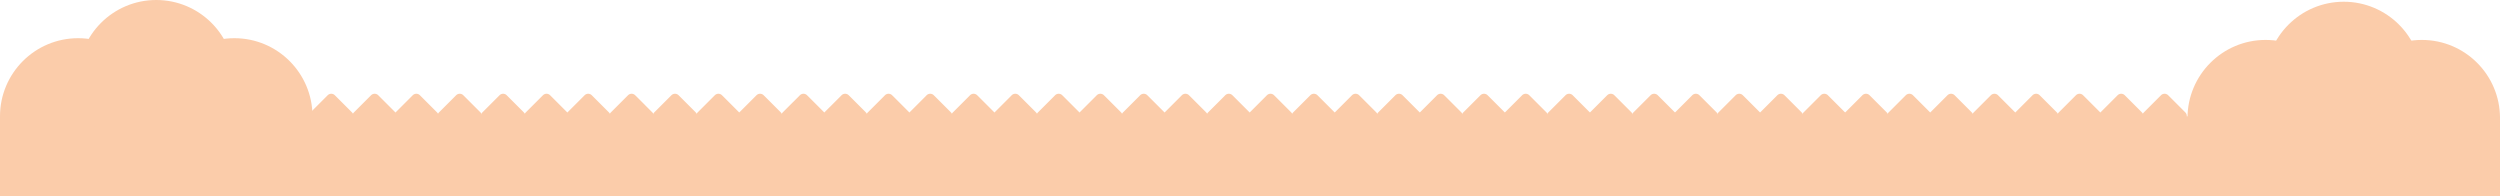 <?xml version="1.0" encoding="utf-8"?>
<svg width="1440" height="113" viewBox="0 0 1440 113" fill="none" xmlns="http://www.w3.org/2000/svg">
  <g id="Group">
    <path id="Rectangle" d="M0.85 10.748L10.748 0.85Q10.848 0.749 10.959 0.658Q11.069 0.568 11.187 0.489Q11.306 0.41 11.431 0.342Q11.557 0.275 11.689 0.221Q11.82 0.166 11.957 0.125Q12.093 0.084 12.233 0.056Q12.373 0.028 12.514 0.014Q12.656 8.64267e-07 12.799 8.64267e-07Q12.941 8.64267e-07 13.083 0.014Q13.225 0.028 13.364 0.056Q13.504 0.084 13.64 0.125Q13.777 0.166 13.909 0.221Q14.04 0.275 14.166 0.342Q14.291 0.41 14.41 0.489Q14.528 0.568 14.639 0.658Q14.749 0.749 14.85 0.85L24.748 10.748Q24.849 10.848 24.939 10.959Q25.029 11.069 25.108 11.187Q25.188 11.306 25.255 11.431Q25.322 11.557 25.376 11.689Q25.431 11.82 25.472 11.957Q25.514 12.093 25.541 12.233Q25.569 12.373 25.583 12.514Q25.597 12.656 25.597 12.799Q25.597 12.941 25.583 13.083Q25.569 13.225 25.541 13.364Q25.514 13.504 25.472 13.641Q25.431 13.777 25.376 13.909Q25.322 14.04 25.255 14.166Q25.188 14.291 25.108 14.41Q25.029 14.528 24.939 14.639Q24.849 14.749 24.748 14.85L14.85 24.748Q14.749 24.849 14.639 24.939Q14.528 25.029 14.41 25.108Q14.291 25.188 14.166 25.255Q14.04 25.322 13.909 25.377Q13.777 25.431 13.64 25.472Q13.504 25.514 13.364 25.541Q13.225 25.569 13.083 25.583Q12.941 25.597 12.799 25.597Q12.656 25.597 12.514 25.583Q12.373 25.569 12.233 25.541Q12.093 25.514 11.957 25.472Q11.82 25.431 11.689 25.377Q11.557 25.322 11.431 25.255Q11.306 25.188 11.187 25.108Q11.069 25.029 10.959 24.939Q10.848 24.849 10.748 24.748L0.85 14.85Q0.749 14.749 0.658 14.639Q0.568 14.528 0.489 14.41Q0.41 14.291 0.342 14.166Q0.275 14.04 0.221 13.909Q0.166 13.777 0.125 13.641Q0.084 13.504 0.056 13.364Q0.028 13.225 0.014 13.083Q-3.36766e-06 12.941 -3.36766e-06 12.799Q-3.36766e-06 12.656 0.014 12.514Q0.028 12.373 0.056 12.233Q0.084 12.093 0.125 11.957Q0.166 11.82 0.221 11.689Q0.275 11.557 0.342 11.431Q0.41 11.306 0.489 11.187Q0.568 11.069 0.658 10.959Q0.749 10.848 0.85 10.748Z" fill="#FBCCAA" fill-rule="evenodd" transform="translate(178 54)" />
    <path id="Rectangle" d="M0.85 10.748L10.748 0.85Q10.848 0.749 10.959 0.658Q11.069 0.568 11.187 0.489Q11.306 0.41 11.431 0.342Q11.557 0.275 11.689 0.221Q11.82 0.166 11.957 0.125Q12.093 0.084 12.233 0.056Q12.373 0.028 12.514 0.014Q12.656 8.64267e-07 12.799 8.64267e-07Q12.941 8.64267e-07 13.083 0.014Q13.225 0.028 13.364 0.056Q13.504 0.084 13.64 0.125Q13.777 0.166 13.909 0.221Q14.04 0.275 14.166 0.342Q14.291 0.41 14.41 0.489Q14.528 0.568 14.639 0.658Q14.749 0.749 14.85 0.85L24.748 10.748Q24.849 10.848 24.939 10.959Q25.029 11.069 25.108 11.187Q25.188 11.306 25.255 11.431Q25.322 11.557 25.376 11.689Q25.431 11.82 25.472 11.957Q25.514 12.093 25.541 12.233Q25.569 12.373 25.583 12.514Q25.597 12.656 25.597 12.799Q25.597 12.941 25.583 13.083Q25.569 13.225 25.541 13.364Q25.514 13.504 25.472 13.641Q25.431 13.777 25.376 13.909Q25.322 14.04 25.255 14.166Q25.188 14.291 25.108 14.41Q25.029 14.528 24.939 14.639Q24.849 14.749 24.748 14.85L14.85 24.748Q14.749 24.849 14.639 24.939Q14.528 25.029 14.41 25.108Q14.291 25.188 14.166 25.255Q14.04 25.322 13.909 25.377Q13.777 25.431 13.64 25.472Q13.504 25.514 13.364 25.541Q13.225 25.569 13.083 25.583Q12.941 25.597 12.799 25.597Q12.656 25.597 12.514 25.583Q12.373 25.569 12.233 25.541Q12.093 25.514 11.957 25.472Q11.82 25.431 11.689 25.377Q11.557 25.322 11.431 25.255Q11.306 25.188 11.187 25.108Q11.069 25.029 10.959 24.939Q10.848 24.849 10.748 24.748L0.85 14.85Q0.749 14.749 0.658 14.639Q0.568 14.528 0.489 14.41Q0.41 14.291 0.342 14.166Q0.275 14.04 0.221 13.909Q0.166 13.777 0.125 13.641Q0.084 13.504 0.056 13.364Q0.028 13.225 0.014 13.083Q-3.36766e-06 12.941 -3.36766e-06 12.799Q-3.36766e-06 12.656 0.014 12.514Q0.028 12.373 0.056 12.233Q0.084 12.093 0.125 11.957Q0.166 11.82 0.221 11.689Q0.275 11.557 0.342 11.431Q0.41 11.306 0.489 11.187Q0.568 11.069 0.658 10.959Q0.749 10.848 0.85 10.748Z" fill="#FBCCAA" fill-rule="evenodd" transform="translate(203 54)" />
    <path id="Rectangle" d="M0.85 10.748L10.748 0.85Q10.848 0.749 10.959 0.658Q11.069 0.568 11.187 0.489Q11.306 0.41 11.431 0.342Q11.557 0.275 11.689 0.221Q11.82 0.166 11.957 0.125Q12.093 0.084 12.233 0.056Q12.373 0.028 12.514 0.014Q12.656 8.64267e-07 12.799 8.64267e-07Q12.941 8.64267e-07 13.083 0.014Q13.225 0.028 13.364 0.056Q13.504 0.084 13.64 0.125Q13.777 0.166 13.909 0.221Q14.04 0.275 14.166 0.342Q14.291 0.41 14.41 0.489Q14.528 0.568 14.639 0.658Q14.749 0.749 14.85 0.85L24.748 10.748Q24.849 10.848 24.939 10.959Q25.029 11.069 25.108 11.187Q25.188 11.306 25.255 11.431Q25.322 11.557 25.376 11.689Q25.431 11.82 25.472 11.957Q25.514 12.093 25.541 12.233Q25.569 12.373 25.583 12.514Q25.597 12.656 25.597 12.799Q25.597 12.941 25.583 13.083Q25.569 13.225 25.541 13.364Q25.514 13.504 25.472 13.641Q25.431 13.777 25.376 13.909Q25.322 14.04 25.255 14.166Q25.188 14.291 25.108 14.41Q25.029 14.528 24.939 14.639Q24.849 14.749 24.748 14.85L14.85 24.748Q14.749 24.849 14.639 24.939Q14.528 25.029 14.41 25.108Q14.291 25.188 14.166 25.255Q14.04 25.322 13.909 25.377Q13.777 25.431 13.64 25.472Q13.504 25.514 13.364 25.541Q13.225 25.569 13.083 25.583Q12.941 25.597 12.799 25.597Q12.656 25.597 12.514 25.583Q12.373 25.569 12.233 25.541Q12.093 25.514 11.957 25.472Q11.82 25.431 11.689 25.377Q11.557 25.322 11.431 25.255Q11.306 25.188 11.187 25.108Q11.069 25.029 10.959 24.939Q10.848 24.849 10.748 24.748L0.85 14.85Q0.749 14.749 0.658 14.639Q0.568 14.528 0.489 14.41Q0.41 14.291 0.342 14.166Q0.275 14.04 0.221 13.909Q0.166 13.777 0.125 13.641Q0.084 13.504 0.056 13.364Q0.028 13.225 0.014 13.083Q-3.36766e-06 12.941 -3.36766e-06 12.799Q-3.36766e-06 12.656 0.014 12.514Q0.028 12.373 0.056 12.233Q0.084 12.093 0.125 11.957Q0.166 11.82 0.221 11.689Q0.275 11.557 0.342 11.431Q0.41 11.306 0.489 11.187Q0.568 11.069 0.658 10.959Q0.749 10.848 0.85 10.748Z" fill="#FBCCAA" fill-rule="evenodd" transform="translate(227 54)" />
    <path id="Rectangle" d="M0.85 10.748L10.748 0.85Q10.848 0.749 10.959 0.658Q11.069 0.568 11.187 0.489Q11.306 0.41 11.431 0.342Q11.557 0.275 11.689 0.221Q11.82 0.166 11.957 0.125Q12.093 0.084 12.233 0.056Q12.373 0.028 12.514 0.014Q12.656 2.29478e-06 12.799 2.29478e-06Q12.941 2.29478e-06 13.083 0.014Q13.225 0.028 13.364 0.056Q13.504 0.084 13.64 0.125Q13.777 0.166 13.909 0.221Q14.04 0.275 14.166 0.342Q14.291 0.41 14.41 0.489Q14.528 0.568 14.639 0.658Q14.749 0.749 14.85 0.85L24.748 10.748Q24.849 10.848 24.939 10.959Q25.029 11.069 25.108 11.187Q25.188 11.306 25.255 11.431Q25.322 11.557 25.377 11.689Q25.431 11.82 25.472 11.957Q25.514 12.093 25.541 12.233Q25.569 12.373 25.583 12.514Q25.597 12.656 25.597 12.799Q25.597 12.941 25.583 13.083Q25.569 13.225 25.541 13.364Q25.514 13.504 25.472 13.641Q25.431 13.777 25.377 13.909Q25.322 14.04 25.255 14.166Q25.188 14.291 25.108 14.41Q25.029 14.528 24.939 14.639Q24.849 14.749 24.748 14.85L14.85 24.748Q14.749 24.849 14.639 24.939Q14.528 25.029 14.41 25.108Q14.291 25.188 14.166 25.255Q14.04 25.322 13.909 25.377Q13.777 25.431 13.64 25.472Q13.504 25.514 13.364 25.541Q13.225 25.569 13.083 25.583Q12.941 25.597 12.799 25.597Q12.656 25.597 12.514 25.583Q12.373 25.569 12.233 25.541Q12.093 25.514 11.957 25.472Q11.82 25.431 11.689 25.377Q11.557 25.322 11.431 25.255Q11.306 25.188 11.187 25.108Q11.069 25.029 10.959 24.939Q10.848 24.849 10.748 24.748L0.85 14.85Q0.749 14.749 0.658 14.639Q0.568 14.528 0.489 14.41Q0.41 14.291 0.342 14.166Q0.275 14.04 0.221 13.909Q0.166 13.777 0.125 13.641Q0.084 13.504 0.056 13.364Q0.028 13.225 0.014 13.083Q-3.09944e-06 12.941 -3.09944e-06 12.799Q-3.09944e-06 12.656 0.014 12.514Q0.028 12.373 0.056 12.233Q0.084 12.093 0.125 11.957Q0.166 11.82 0.221 11.689Q0.275 11.557 0.342 11.431Q0.41 11.306 0.489 11.187Q0.568 11.069 0.658 10.959Q0.749 10.848 0.85 10.748Z" fill="#FBCCAA" fill-rule="evenodd" transform="translate(252 54)" />
    <path id="Rectangle" d="M0.849 10.748L10.748 0.85Q10.848 0.749 10.959 0.658Q11.069 0.568 11.187 0.489Q11.306 0.41 11.431 0.342Q11.557 0.275 11.689 0.221Q11.82 0.166 11.957 0.125Q12.093 0.084 12.233 0.056Q12.373 0.028 12.514 0.014Q12.656 2.29478e-06 12.799 2.29478e-06Q12.941 2.29478e-06 13.083 0.014Q13.225 0.028 13.364 0.056Q13.504 0.084 13.64 0.125Q13.777 0.166 13.909 0.221Q14.04 0.275 14.166 0.342Q14.291 0.41 14.41 0.489Q14.528 0.568 14.639 0.658Q14.749 0.749 14.85 0.85L24.748 10.748Q24.849 10.848 24.939 10.959Q25.029 11.069 25.108 11.187Q25.188 11.306 25.255 11.431Q25.322 11.557 25.377 11.689Q25.431 11.82 25.472 11.957Q25.514 12.093 25.541 12.233Q25.569 12.373 25.583 12.514Q25.597 12.656 25.597 12.799Q25.597 12.941 25.583 13.083Q25.569 13.225 25.541 13.364Q25.514 13.504 25.472 13.641Q25.431 13.777 25.377 13.909Q25.322 14.04 25.255 14.166Q25.188 14.291 25.108 14.41Q25.029 14.528 24.939 14.639Q24.849 14.749 24.748 14.85L14.85 24.748Q14.749 24.849 14.639 24.939Q14.528 25.029 14.41 25.108Q14.291 25.188 14.166 25.255Q14.04 25.322 13.909 25.377Q13.777 25.431 13.64 25.472Q13.504 25.514 13.364 25.541Q13.225 25.569 13.083 25.583Q12.941 25.597 12.799 25.597Q12.656 25.597 12.514 25.583Q12.373 25.569 12.233 25.541Q12.093 25.514 11.957 25.472Q11.82 25.431 11.689 25.377Q11.557 25.322 11.431 25.255Q11.306 25.188 11.187 25.108Q11.069 25.029 10.959 24.939Q10.848 24.849 10.748 24.748L0.849 14.85Q0.749 14.749 0.658 14.639Q0.568 14.528 0.489 14.41Q0.41 14.291 0.342 14.166Q0.275 14.04 0.221 13.909Q0.166 13.777 0.125 13.641Q0.084 13.504 0.056 13.364Q0.028 13.225 0.014 13.083Q-1.20401e-05 12.941 -1.20401e-05 12.799Q-1.20401e-05 12.656 0.014 12.514Q0.028 12.373 0.056 12.233Q0.084 12.093 0.125 11.957Q0.166 11.82 0.221 11.689Q0.275 11.557 0.342 11.431Q0.41 11.306 0.489 11.187Q0.568 11.069 0.658 10.959Q0.749 10.848 0.849 10.748Z" fill="#FBCCAA" fill-rule="evenodd" transform="translate(277 54)" />
    <path id="Rectangle" d="M0.849 10.748L10.748 0.85Q10.848 0.749 10.959 0.658Q11.069 0.568 11.187 0.489Q11.306 0.41 11.431 0.342Q11.557 0.275 11.689 0.221Q11.82 0.166 11.957 0.125Q12.093 0.084 12.233 0.056Q12.373 0.028 12.514 0.014Q12.656 -2.77318e-06 12.799 -2.90573e-06Q12.941 -3.03828e-06 13.083 0.014Q13.225 0.028 13.364 0.056Q13.504 0.084 13.64 0.125Q13.777 0.166 13.909 0.221Q14.04 0.275 14.166 0.342Q14.291 0.41 14.41 0.489Q14.528 0.568 14.639 0.658Q14.749 0.749 14.85 0.849L24.748 10.748Q24.849 10.848 24.939 10.959Q25.029 11.069 25.108 11.187Q25.188 11.306 25.255 11.431Q25.322 11.557 25.377 11.689Q25.431 11.82 25.472 11.957Q25.514 12.093 25.541 12.233Q25.569 12.373 25.583 12.514Q25.597 12.656 25.597 12.799Q25.597 12.941 25.583 13.083Q25.569 13.225 25.541 13.364Q25.514 13.504 25.472 13.641Q25.431 13.777 25.377 13.909Q25.322 14.04 25.255 14.166Q25.188 14.291 25.108 14.41Q25.029 14.528 24.939 14.639Q24.849 14.749 24.748 14.85L14.85 24.748Q14.749 24.849 14.639 24.939Q14.528 25.029 14.41 25.108Q14.291 25.188 14.166 25.255Q14.04 25.322 13.909 25.377Q13.777 25.431 13.64 25.472Q13.504 25.514 13.364 25.541Q13.225 25.569 13.083 25.583Q12.941 25.597 12.799 25.597Q12.656 25.597 12.514 25.583Q12.373 25.569 12.233 25.541Q12.093 25.514 11.957 25.472Q11.82 25.431 11.689 25.377Q11.557 25.322 11.431 25.255Q11.306 25.188 11.187 25.108Q11.069 25.029 10.959 24.939Q10.848 24.849 10.748 24.748L0.849 14.85Q0.749 14.749 0.658 14.639Q0.568 14.528 0.489 14.41Q0.41 14.291 0.342 14.166Q0.275 14.04 0.221 13.909Q0.166 13.777 0.125 13.641Q0.084 13.504 0.056 13.364Q0.028 13.225 0.014 13.083Q-1.20401e-05 12.941 -1.20401e-05 12.799Q-1.20401e-05 12.656 0.014 12.514Q0.028 12.373 0.056 12.233Q0.084 12.093 0.125 11.957Q0.166 11.82 0.221 11.689Q0.275 11.557 0.342 11.431Q0.41 11.306 0.489 11.187Q0.568 11.069 0.658 10.959Q0.749 10.848 0.849 10.748Z" fill="#FBCCAA" fill-rule="evenodd" transform="translate(302 54)" />
    <path id="Rectangle" d="M0.849 10.748L10.748 0.85Q10.848 0.749 10.959 0.658Q11.069 0.568 11.187 0.489Q11.306 0.41 11.431 0.342Q11.557 0.275 11.689 0.221Q11.82 0.166 11.957 0.125Q12.093 0.084 12.233 0.056Q12.373 0.028 12.514 0.014Q12.656 -2.77318e-06 12.799 -2.90573e-06Q12.941 -3.03828e-06 13.083 0.014Q13.225 0.028 13.364 0.056Q13.504 0.084 13.64 0.125Q13.777 0.166 13.909 0.221Q14.04 0.275 14.166 0.342Q14.291 0.41 14.41 0.489Q14.528 0.568 14.639 0.658Q14.749 0.749 14.85 0.849L24.748 10.748Q24.849 10.848 24.939 10.959Q25.029 11.069 25.108 11.187Q25.188 11.306 25.255 11.431Q25.322 11.557 25.377 11.689Q25.431 11.82 25.472 11.957Q25.514 12.093 25.541 12.233Q25.569 12.373 25.583 12.514Q25.597 12.656 25.597 12.799Q25.597 12.941 25.583 13.083Q25.569 13.225 25.541 13.364Q25.514 13.504 25.472 13.641Q25.431 13.777 25.377 13.909Q25.322 14.04 25.255 14.166Q25.188 14.291 25.108 14.41Q25.029 14.528 24.939 14.639Q24.849 14.749 24.748 14.85L14.85 24.748Q14.749 24.849 14.639 24.939Q14.528 25.029 14.41 25.108Q14.291 25.188 14.166 25.255Q14.04 25.322 13.909 25.377Q13.777 25.431 13.64 25.472Q13.504 25.514 13.364 25.541Q13.225 25.569 13.083 25.583Q12.941 25.597 12.799 25.597Q12.656 25.597 12.514 25.583Q12.373 25.569 12.233 25.541Q12.093 25.514 11.957 25.472Q11.82 25.431 11.689 25.377Q11.557 25.322 11.431 25.255Q11.306 25.188 11.187 25.108Q11.069 25.029 10.959 24.939Q10.848 24.849 10.748 24.748L0.849 14.85Q0.749 14.749 0.658 14.639Q0.568 14.528 0.489 14.41Q0.41 14.291 0.342 14.166Q0.275 14.04 0.221 13.909Q0.166 13.777 0.125 13.641Q0.084 13.504 0.056 13.364Q0.028 13.225 0.014 13.083Q-1.20401e-05 12.941 -1.20401e-05 12.799Q-1.20401e-05 12.656 0.014 12.514Q0.028 12.373 0.056 12.233Q0.084 12.093 0.125 11.957Q0.166 11.82 0.221 11.689Q0.275 11.557 0.342 11.431Q0.41 11.306 0.489 11.187Q0.568 11.069 0.658 10.959Q0.749 10.848 0.849 10.748Z" fill="#FBCCAA" fill-rule="evenodd" transform="translate(326 54)" />
    <path id="Rectangle" d="M0.849 10.748L10.748 0.85Q10.848 0.749 10.959 0.658Q11.069 0.568 11.187 0.489Q11.306 0.41 11.431 0.342Q11.557 0.275 11.689 0.221Q11.82 0.166 11.957 0.125Q12.093 0.084 12.233 0.056Q12.373 0.028 12.514 0.014Q12.656 -2.77318e-06 12.799 -2.90573e-06Q12.941 -3.03828e-06 13.083 0.014Q13.225 0.028 13.364 0.056Q13.504 0.084 13.64 0.125Q13.777 0.166 13.909 0.221Q14.04 0.275 14.166 0.342Q14.291 0.41 14.41 0.489Q14.528 0.568 14.639 0.658Q14.749 0.749 14.85 0.849L24.748 10.748Q24.849 10.848 24.939 10.959Q25.029 11.069 25.108 11.187Q25.188 11.306 25.255 11.431Q25.322 11.557 25.377 11.689Q25.431 11.82 25.472 11.957Q25.514 12.093 25.541 12.233Q25.569 12.373 25.583 12.514Q25.597 12.656 25.597 12.799Q25.597 12.941 25.583 13.083Q25.569 13.225 25.541 13.364Q25.514 13.504 25.472 13.641Q25.431 13.777 25.377 13.909Q25.322 14.04 25.255 14.166Q25.188 14.291 25.108 14.41Q25.029 14.528 24.939 14.639Q24.849 14.749 24.748 14.85L14.85 24.748Q14.749 24.849 14.639 24.939Q14.528 25.029 14.41 25.108Q14.291 25.188 14.166 25.255Q14.04 25.322 13.909 25.377Q13.777 25.431 13.64 25.472Q13.504 25.514 13.364 25.541Q13.225 25.569 13.083 25.583Q12.941 25.597 12.799 25.597Q12.656 25.597 12.514 25.583Q12.373 25.569 12.233 25.541Q12.093 25.514 11.957 25.472Q11.82 25.431 11.689 25.377Q11.557 25.322 11.431 25.255Q11.306 25.188 11.187 25.108Q11.069 25.029 10.959 24.939Q10.848 24.849 10.748 24.748L0.849 14.85Q0.749 14.749 0.658 14.639Q0.568 14.528 0.489 14.41Q0.41 14.291 0.342 14.166Q0.275 14.04 0.221 13.909Q0.166 13.777 0.125 13.641Q0.084 13.504 0.056 13.364Q0.028 13.225 0.014 13.083Q-1.20401e-05 12.941 -1.20401e-05 12.799Q-1.20401e-05 12.656 0.014 12.514Q0.028 12.373 0.056 12.233Q0.084 12.093 0.125 11.957Q0.166 11.82 0.221 11.689Q0.275 11.557 0.342 11.431Q0.41 11.306 0.489 11.187Q0.568 11.069 0.658 10.959Q0.749 10.848 0.849 10.748Z" fill="#FBCCAA" fill-rule="evenodd" transform="translate(351 54)" />
    <path id="Rectangle" d="M0.849 10.748L10.748 0.85Q10.848 0.749 10.959 0.658Q11.069 0.568 11.187 0.489Q11.306 0.41 11.431 0.342Q11.557 0.275 11.689 0.221Q11.82 0.166 11.957 0.125Q12.093 0.084 12.233 0.056Q12.373 0.028 12.514 0.014Q12.656 -2.77318e-06 12.799 -2.90573e-06Q12.941 -3.03828e-06 13.083 0.014Q13.225 0.028 13.364 0.056Q13.504 0.084 13.64 0.125Q13.777 0.166 13.909 0.221Q14.04 0.275 14.166 0.342Q14.291 0.41 14.41 0.489Q14.528 0.568 14.639 0.658Q14.749 0.749 14.85 0.849L24.748 10.748Q24.849 10.848 24.939 10.959Q25.029 11.069 25.108 11.187Q25.188 11.306 25.255 11.431Q25.322 11.557 25.377 11.689Q25.431 11.82 25.472 11.957Q25.514 12.093 25.541 12.233Q25.569 12.373 25.583 12.514Q25.597 12.656 25.597 12.799Q25.597 12.941 25.583 13.083Q25.569 13.225 25.541 13.364Q25.514 13.504 25.472 13.641Q25.431 13.777 25.377 13.909Q25.322 14.04 25.255 14.166Q25.188 14.291 25.108 14.41Q25.029 14.528 24.939 14.639Q24.849 14.749 24.748 14.85L14.85 24.748Q14.749 24.849 14.639 24.939Q14.528 25.029 14.41 25.108Q14.291 25.188 14.166 25.255Q14.04 25.322 13.909 25.377Q13.777 25.431 13.64 25.472Q13.504 25.514 13.364 25.541Q13.225 25.569 13.083 25.583Q12.941 25.597 12.799 25.597Q12.656 25.597 12.514 25.583Q12.373 25.569 12.233 25.541Q12.093 25.514 11.957 25.472Q11.82 25.431 11.689 25.377Q11.557 25.322 11.431 25.255Q11.306 25.188 11.187 25.108Q11.069 25.029 10.959 24.939Q10.848 24.849 10.748 24.748L0.849 14.85Q0.749 14.749 0.658 14.639Q0.568 14.528 0.489 14.41Q0.41 14.291 0.342 14.166Q0.275 14.04 0.221 13.909Q0.166 13.777 0.125 13.641Q0.084 13.504 0.056 13.364Q0.028 13.225 0.014 13.083Q-1.20401e-05 12.941 -1.20401e-05 12.799Q-1.20401e-05 12.656 0.014 12.514Q0.028 12.373 0.056 12.233Q0.084 12.093 0.125 11.957Q0.166 11.82 0.221 11.689Q0.275 11.557 0.342 11.431Q0.41 11.306 0.489 11.187Q0.568 11.069 0.658 10.959Q0.749 10.848 0.849 10.748Z" fill="#FBCCAA" fill-rule="evenodd" transform="translate(376 54)" />
    <path id="Rectangle" d="M0.849 10.748L10.748 0.85Q10.848 0.749 10.959 0.658Q11.069 0.568 11.187 0.489Q11.306 0.41 11.431 0.342Q11.557 0.275 11.689 0.221Q11.82 0.166 11.957 0.125Q12.093 0.084 12.233 0.056Q12.373 0.028 12.514 0.014Q12.656 -2.77318e-06 12.799 -2.90573e-06Q12.941 -3.03828e-06 13.083 0.014Q13.225 0.028 13.364 0.056Q13.504 0.084 13.64 0.125Q13.777 0.166 13.909 0.221Q14.04 0.275 14.166 0.342Q14.291 0.41 14.41 0.489Q14.528 0.568 14.639 0.658Q14.749 0.749 14.85 0.849L24.748 10.748Q24.849 10.848 24.939 10.959Q25.029 11.069 25.108 11.187Q25.188 11.306 25.255 11.431Q25.322 11.557 25.377 11.689Q25.431 11.82 25.472 11.957Q25.514 12.093 25.541 12.233Q25.569 12.373 25.583 12.514Q25.597 12.656 25.597 12.799Q25.597 12.941 25.583 13.083Q25.569 13.225 25.541 13.364Q25.514 13.504 25.472 13.641Q25.431 13.777 25.377 13.909Q25.322 14.04 25.255 14.166Q25.188 14.291 25.108 14.41Q25.029 14.528 24.939 14.639Q24.849 14.749 24.748 14.85L14.85 24.748Q14.749 24.849 14.639 24.939Q14.528 25.029 14.41 25.108Q14.291 25.188 14.166 25.255Q14.04 25.322 13.909 25.377Q13.777 25.431 13.64 25.472Q13.504 25.514 13.364 25.541Q13.225 25.569 13.083 25.583Q12.941 25.597 12.799 25.597Q12.656 25.597 12.514 25.583Q12.373 25.569 12.233 25.541Q12.093 25.514 11.957 25.472Q11.82 25.431 11.689 25.377Q11.557 25.322 11.431 25.255Q11.306 25.188 11.187 25.108Q11.069 25.029 10.959 24.939Q10.848 24.849 10.748 24.748L0.849 14.85Q0.749 14.749 0.658 14.639Q0.568 14.528 0.489 14.41Q0.41 14.291 0.342 14.166Q0.275 14.04 0.221 13.909Q0.166 13.777 0.125 13.641Q0.084 13.504 0.056 13.364Q0.028 13.225 0.014 13.083Q-1.20401e-05 12.941 -1.20401e-05 12.799Q-1.20401e-05 12.656 0.014 12.514Q0.028 12.373 0.056 12.233Q0.084 12.093 0.125 11.957Q0.166 11.82 0.221 11.689Q0.275 11.557 0.342 11.431Q0.41 11.306 0.489 11.187Q0.568 11.069 0.658 10.959Q0.749 10.848 0.849 10.748Z" fill="#FBCCAA" fill-rule="evenodd" transform="translate(401 54)" />
    <path id="Rectangle" d="M0.849 10.748L10.748 0.85Q10.848 0.749 10.959 0.658Q11.069 0.568 11.187 0.489Q11.306 0.41 11.431 0.342Q11.557 0.275 11.689 0.221Q11.82 0.166 11.957 0.125Q12.093 0.084 12.233 0.056Q12.373 0.028 12.514 0.014Q12.656 -2.77318e-06 12.799 -2.90573e-06Q12.941 -3.03828e-06 13.083 0.014Q13.225 0.028 13.364 0.056Q13.504 0.084 13.64 0.125Q13.777 0.166 13.909 0.221Q14.04 0.275 14.166 0.342Q14.291 0.41 14.41 0.489Q14.528 0.568 14.639 0.658Q14.749 0.749 14.85 0.849L24.748 10.748Q24.849 10.848 24.939 10.959Q25.029 11.069 25.108 11.187Q25.188 11.306 25.255 11.431Q25.322 11.557 25.377 11.689Q25.431 11.82 25.472 11.957Q25.514 12.093 25.541 12.233Q25.569 12.373 25.583 12.514Q25.597 12.656 25.597 12.799Q25.597 12.941 25.583 13.083Q25.569 13.225 25.541 13.364Q25.514 13.504 25.472 13.641Q25.431 13.777 25.377 13.909Q25.322 14.04 25.255 14.166Q25.188 14.291 25.108 14.41Q25.029 14.528 24.939 14.639Q24.849 14.749 24.748 14.85L14.85 24.748Q14.749 24.849 14.639 24.939Q14.528 25.029 14.41 25.108Q14.291 25.188 14.166 25.255Q14.04 25.322 13.909 25.377Q13.777 25.431 13.64 25.472Q13.504 25.514 13.364 25.541Q13.225 25.569 13.083 25.583Q12.941 25.597 12.799 25.597Q12.656 25.597 12.514 25.583Q12.373 25.569 12.233 25.541Q12.093 25.514 11.957 25.472Q11.82 25.431 11.689 25.377Q11.557 25.322 11.431 25.255Q11.306 25.188 11.187 25.108Q11.069 25.029 10.959 24.939Q10.848 24.849 10.748 24.748L0.849 14.85Q0.749 14.749 0.658 14.639Q0.568 14.528 0.489 14.41Q0.41 14.291 0.342 14.166Q0.275 14.04 0.221 13.909Q0.166 13.777 0.125 13.641Q0.084 13.504 0.056 13.364Q0.028 13.225 0.014 13.083Q-1.20401e-05 12.941 -1.20401e-05 12.799Q-1.20401e-05 12.656 0.014 12.514Q0.028 12.373 0.056 12.233Q0.084 12.093 0.125 11.957Q0.166 11.82 0.221 11.689Q0.275 11.557 0.342 11.431Q0.41 11.306 0.489 11.187Q0.568 11.069 0.658 10.959Q0.749 10.848 0.849 10.748Z" fill="#FBCCAA" fill-rule="evenodd" transform="translate(425 54)" />
    <path id="Rectangle" d="M0.849 10.748L10.748 0.85Q10.848 0.749 10.959 0.658Q11.069 0.568 11.187 0.489Q11.306 0.41 11.431 0.342Q11.557 0.275 11.689 0.221Q11.82 0.166 11.957 0.125Q12.093 0.084 12.233 0.056Q12.373 0.028 12.514 0.014Q12.656 -2.77318e-06 12.799 -2.90573e-06Q12.941 -3.03828e-06 13.083 0.014Q13.225 0.028 13.364 0.056Q13.504 0.084 13.64 0.125Q13.777 0.166 13.909 0.221Q14.04 0.275 14.166 0.342Q14.291 0.41 14.41 0.489Q14.528 0.568 14.639 0.658Q14.749 0.749 14.85 0.849L24.748 10.748Q24.849 10.848 24.939 10.959Q25.029 11.069 25.108 11.187Q25.188 11.306 25.255 11.431Q25.322 11.557 25.377 11.689Q25.431 11.82 25.472 11.957Q25.514 12.093 25.541 12.233Q25.569 12.373 25.583 12.514Q25.597 12.656 25.597 12.799Q25.597 12.941 25.583 13.083Q25.569 13.225 25.541 13.364Q25.514 13.504 25.472 13.641Q25.431 13.777 25.377 13.909Q25.322 14.04 25.255 14.166Q25.188 14.291 25.108 14.41Q25.029 14.528 24.939 14.639Q24.849 14.749 24.748 14.85L14.85 24.748Q14.749 24.849 14.639 24.939Q14.528 25.029 14.41 25.108Q14.291 25.188 14.166 25.255Q14.04 25.322 13.909 25.377Q13.777 25.431 13.64 25.472Q13.504 25.514 13.364 25.541Q13.225 25.569 13.083 25.583Q12.941 25.597 12.799 25.597Q12.656 25.597 12.514 25.583Q12.373 25.569 12.233 25.541Q12.093 25.514 11.957 25.472Q11.82 25.431 11.689 25.377Q11.557 25.322 11.431 25.255Q11.306 25.188 11.187 25.108Q11.069 25.029 10.959 24.939Q10.848 24.849 10.748 24.748L0.849 14.85Q0.749 14.749 0.658 14.639Q0.568 14.528 0.489 14.41Q0.41 14.291 0.342 14.166Q0.275 14.04 0.221 13.909Q0.166 13.777 0.125 13.641Q0.084 13.504 0.056 13.364Q0.028 13.225 0.014 13.083Q-1.20401e-05 12.941 -1.20401e-05 12.799Q-1.20401e-05 12.656 0.014 12.514Q0.028 12.373 0.056 12.233Q0.084 12.093 0.125 11.957Q0.166 11.82 0.221 11.689Q0.275 11.557 0.342 11.431Q0.41 11.306 0.489 11.187Q0.568 11.069 0.658 10.959Q0.749 10.848 0.849 10.748Z" fill="#FBCCAA" fill-rule="evenodd" transform="translate(450 54)" />
    <path id="Rectangle" d="M0.849 10.748L10.748 0.85Q10.848 0.749 10.959 0.658Q11.069 0.568 11.187 0.489Q11.306 0.41 11.431 0.342Q11.557 0.275 11.689 0.221Q11.82 0.166 11.957 0.125Q12.093 0.084 12.233 0.056Q12.373 0.028 12.514 0.014Q12.656 -2.77318e-06 12.799 -2.90573e-06Q12.941 -3.03828e-06 13.083 0.014Q13.225 0.028 13.364 0.056Q13.504 0.084 13.64 0.125Q13.777 0.166 13.909 0.221Q14.04 0.275 14.166 0.342Q14.291 0.41 14.41 0.489Q14.528 0.568 14.639 0.658Q14.749 0.749 14.85 0.849L24.748 10.748Q24.849 10.848 24.939 10.959Q25.029 11.069 25.108 11.187Q25.188 11.306 25.255 11.431Q25.322 11.557 25.377 11.689Q25.431 11.82 25.472 11.957Q25.514 12.093 25.541 12.233Q25.569 12.373 25.583 12.514Q25.597 12.656 25.597 12.799Q25.597 12.941 25.583 13.083Q25.569 13.225 25.541 13.364Q25.514 13.504 25.472 13.641Q25.431 13.777 25.377 13.909Q25.322 14.04 25.255 14.166Q25.188 14.291 25.108 14.41Q25.029 14.528 24.939 14.639Q24.849 14.749 24.748 14.85L14.85 24.748Q14.749 24.849 14.639 24.939Q14.528 25.029 14.41 25.108Q14.291 25.188 14.166 25.255Q14.04 25.322 13.909 25.377Q13.777 25.431 13.64 25.472Q13.504 25.514 13.364 25.541Q13.225 25.569 13.083 25.583Q12.941 25.597 12.799 25.597Q12.656 25.597 12.514 25.583Q12.373 25.569 12.233 25.541Q12.093 25.514 11.957 25.472Q11.82 25.431 11.689 25.377Q11.557 25.322 11.431 25.255Q11.306 25.188 11.187 25.108Q11.069 25.029 10.959 24.939Q10.848 24.849 10.748 24.748L0.849 14.85Q0.749 14.749 0.658 14.639Q0.568 14.528 0.489 14.41Q0.41 14.291 0.342 14.166Q0.275 14.04 0.221 13.909Q0.166 13.777 0.125 13.641Q0.084 13.504 0.056 13.364Q0.028 13.225 0.014 13.083Q-1.20401e-05 12.941 -1.20401e-05 12.799Q-1.20401e-05 12.656 0.014 12.514Q0.028 12.373 0.056 12.233Q0.084 12.093 0.125 11.957Q0.166 11.82 0.221 11.689Q0.275 11.557 0.342 11.431Q0.41 11.306 0.489 11.187Q0.568 11.069 0.658 10.959Q0.749 10.848 0.849 10.748Z" fill="#FBCCAA" fill-rule="evenodd" transform="translate(474 54)" />
    <path id="Rectangle" d="M0.849 10.748L10.748 0.85Q10.848 0.749 10.959 0.658Q11.069 0.568 11.187 0.489Q11.306 0.41 11.431 0.342Q11.557 0.275 11.689 0.221Q11.82 0.166 11.957 0.125Q12.093 0.084 12.233 0.056Q12.373 0.028 12.514 0.014Q12.656 -1.51992e-06 12.799 -1.51992e-06Q12.941 -1.51992e-06 13.083 0.014Q13.225 0.028 13.364 0.056Q13.504 0.084 13.641 0.125Q13.777 0.166 13.909 0.221Q14.04 0.275 14.166 0.342Q14.291 0.41 14.41 0.489Q14.528 0.568 14.639 0.658Q14.749 0.749 14.85 0.85L24.748 10.748Q24.849 10.848 24.939 10.959Q25.029 11.069 25.108 11.187Q25.188 11.306 25.255 11.431Q25.322 11.557 25.376 11.689Q25.431 11.82 25.472 11.957Q25.514 12.093 25.541 12.233Q25.569 12.373 25.583 12.514Q25.597 12.656 25.597 12.799Q25.597 12.941 25.583 13.083Q25.569 13.225 25.541 13.364Q25.514 13.504 25.472 13.641Q25.431 13.777 25.376 13.909Q25.322 14.04 25.255 14.166Q25.188 14.291 25.108 14.41Q25.029 14.528 24.939 14.639Q24.849 14.749 24.748 14.85L14.85 24.748Q14.749 24.849 14.639 24.939Q14.528 25.029 14.41 25.108Q14.291 25.188 14.166 25.255Q14.04 25.322 13.909 25.377Q13.777 25.431 13.641 25.472Q13.504 25.514 13.364 25.541Q13.225 25.569 13.083 25.583Q12.941 25.597 12.799 25.597Q12.656 25.597 12.514 25.583Q12.373 25.569 12.233 25.541Q12.093 25.514 11.957 25.472Q11.82 25.431 11.689 25.377Q11.557 25.322 11.431 25.255Q11.306 25.188 11.187 25.108Q11.069 25.029 10.959 24.939Q10.848 24.849 10.748 24.748L0.849 14.85Q0.749 14.749 0.658 14.639Q0.568 14.528 0.489 14.41Q0.41 14.291 0.342 14.166Q0.275 14.04 0.221 13.909Q0.166 13.777 0.125 13.641Q0.084 13.504 0.056 13.364Q0.028 13.225 0.014 13.083Q-1.20401e-05 12.941 -1.20401e-05 12.799Q-1.20401e-05 12.656 0.014 12.514Q0.028 12.373 0.056 12.233Q0.084 12.093 0.125 11.957Q0.166 11.82 0.221 11.689Q0.275 11.557 0.342 11.431Q0.41 11.306 0.489 11.187Q0.568 11.069 0.658 10.959Q0.749 10.848 0.849 10.748Z" fill="#FBCCAA" fill-rule="evenodd" transform="translate(499 54)" />
    <path id="Rectangle" d="M0.85 10.748L10.748 0.85Q10.848 0.749 10.959 0.658Q11.069 0.568 11.187 0.489Q11.306 0.41 11.431 0.342Q11.557 0.275 11.689 0.221Q11.82 0.166 11.957 0.125Q12.093 0.084 12.233 0.056Q12.373 0.028 12.514 0.014Q12.656 -1.51992e-06 12.799 -1.51992e-06Q12.941 -1.51992e-06 13.083 0.014Q13.225 0.028 13.364 0.056Q13.504 0.084 13.641 0.125Q13.777 0.166 13.909 0.221Q14.04 0.275 14.166 0.342Q14.292 0.41 14.41 0.489Q14.528 0.568 14.639 0.658Q14.749 0.749 14.85 0.85L24.748 10.748Q24.849 10.848 24.939 10.959Q25.029 11.069 25.108 11.187Q25.188 11.306 25.255 11.431Q25.322 11.557 25.377 11.689Q25.431 11.82 25.472 11.957Q25.514 12.093 25.541 12.233Q25.569 12.373 25.583 12.514Q25.597 12.656 25.597 12.799Q25.597 12.941 25.583 13.083Q25.569 13.225 25.541 13.364Q25.514 13.504 25.472 13.641Q25.431 13.777 25.377 13.909Q25.322 14.04 25.255 14.166Q25.188 14.291 25.108 14.41Q25.029 14.528 24.939 14.639Q24.849 14.749 24.748 14.85L14.85 24.748Q14.749 24.849 14.639 24.939Q14.528 25.029 14.41 25.108Q14.292 25.188 14.166 25.255Q14.04 25.322 13.909 25.377Q13.777 25.431 13.641 25.472Q13.504 25.514 13.364 25.541Q13.225 25.569 13.083 25.583Q12.941 25.597 12.799 25.597Q12.656 25.597 12.514 25.583Q12.373 25.569 12.233 25.541Q12.093 25.514 11.957 25.472Q11.82 25.431 11.689 25.377Q11.557 25.322 11.431 25.255Q11.306 25.188 11.187 25.108Q11.069 25.029 10.959 24.939Q10.848 24.849 10.748 24.748L0.85 14.85Q0.749 14.749 0.658 14.639Q0.568 14.528 0.489 14.41Q0.41 14.291 0.343 14.166Q0.275 14.04 0.221 13.909Q0.166 13.777 0.125 13.641Q0.084 13.504 0.056 13.364Q0.028 13.225 0.014 13.083Q3.63886e-05 12.941 3.63886e-05 12.799Q3.63886e-05 12.656 0.014 12.514Q0.028 12.373 0.056 12.233Q0.084 12.093 0.125 11.957Q0.166 11.82 0.221 11.689Q0.275 11.557 0.343 11.431Q0.41 11.306 0.489 11.187Q0.568 11.069 0.658 10.959Q0.749 10.848 0.85 10.748Z" fill="#FBCCAA" fill-rule="evenodd" transform="translate(523 54)" />
    <path id="Rectangle" d="M0.85 10.748L10.748 0.85Q10.848 0.749 10.959 0.658Q11.069 0.568 11.187 0.489Q11.306 0.41 11.431 0.342Q11.557 0.275 11.689 0.221Q11.82 0.166 11.957 0.125Q12.093 0.084 12.233 0.056Q12.373 0.028 12.514 0.014Q12.656 -1.51992e-06 12.799 -1.51992e-06Q12.941 -1.51992e-06 13.083 0.014Q13.225 0.028 13.364 0.056Q13.504 0.084 13.641 0.125Q13.777 0.166 13.909 0.221Q14.04 0.275 14.166 0.342Q14.292 0.41 14.41 0.489Q14.528 0.568 14.639 0.658Q14.749 0.749 14.85 0.85L24.748 10.748Q24.849 10.848 24.939 10.959Q25.029 11.069 25.108 11.187Q25.188 11.306 25.255 11.431Q25.322 11.557 25.377 11.689Q25.431 11.82 25.472 11.957Q25.514 12.093 25.541 12.233Q25.569 12.373 25.583 12.514Q25.597 12.656 25.597 12.799Q25.597 12.941 25.583 13.083Q25.569 13.225 25.541 13.364Q25.514 13.504 25.472 13.641Q25.431 13.777 25.377 13.909Q25.322 14.04 25.255 14.166Q25.188 14.291 25.108 14.41Q25.029 14.528 24.939 14.639Q24.849 14.749 24.748 14.85L14.85 24.748Q14.749 24.849 14.639 24.939Q14.528 25.029 14.41 25.108Q14.292 25.188 14.166 25.255Q14.04 25.322 13.909 25.377Q13.777 25.431 13.641 25.472Q13.504 25.514 13.364 25.541Q13.225 25.569 13.083 25.583Q12.941 25.597 12.799 25.597Q12.656 25.597 12.514 25.583Q12.373 25.569 12.233 25.541Q12.093 25.514 11.957 25.472Q11.82 25.431 11.689 25.377Q11.557 25.322 11.431 25.255Q11.306 25.188 11.187 25.108Q11.069 25.029 10.959 24.939Q10.848 24.849 10.748 24.748L0.85 14.85Q0.749 14.749 0.658 14.639Q0.568 14.528 0.489 14.41Q0.41 14.291 0.343 14.166Q0.275 14.04 0.221 13.909Q0.166 13.777 0.125 13.641Q0.084 13.504 0.056 13.364Q0.028 13.225 0.014 13.083Q3.63886e-05 12.941 3.63886e-05 12.799Q3.63886e-05 12.656 0.014 12.514Q0.028 12.373 0.056 12.233Q0.084 12.093 0.125 11.957Q0.166 11.82 0.221 11.689Q0.275 11.557 0.343 11.431Q0.41 11.306 0.489 11.187Q0.568 11.069 0.658 10.959Q0.749 10.848 0.85 10.748Z" fill="#FBCCAA" fill-rule="evenodd" transform="translate(548 54)" />
    <path id="Rectangle" d="M0.85 10.748L10.748 0.85Q10.848 0.749 10.959 0.658Q11.069 0.568 11.187 0.489Q11.306 0.41 11.431 0.342Q11.557 0.275 11.689 0.221Q11.82 0.166 11.957 0.125Q12.093 0.084 12.233 0.056Q12.373 0.028 12.514 0.014Q12.656 -1.51992e-06 12.799 -1.51992e-06Q12.941 -1.51992e-06 13.083 0.014Q13.225 0.028 13.364 0.056Q13.504 0.084 13.641 0.125Q13.777 0.166 13.909 0.221Q14.04 0.275 14.166 0.342Q14.292 0.41 14.41 0.489Q14.528 0.568 14.639 0.658Q14.749 0.749 14.85 0.85L24.748 10.748Q24.849 10.848 24.939 10.959Q25.029 11.069 25.108 11.187Q25.188 11.306 25.255 11.431Q25.322 11.557 25.377 11.689Q25.431 11.82 25.472 11.957Q25.514 12.093 25.541 12.233Q25.569 12.373 25.583 12.514Q25.597 12.656 25.597 12.799Q25.597 12.941 25.583 13.083Q25.569 13.225 25.541 13.364Q25.514 13.504 25.472 13.641Q25.431 13.777 25.377 13.909Q25.322 14.04 25.255 14.166Q25.188 14.291 25.108 14.41Q25.029 14.528 24.939 14.639Q24.849 14.749 24.748 14.85L14.85 24.748Q14.749 24.849 14.639 24.939Q14.528 25.029 14.41 25.108Q14.292 25.188 14.166 25.255Q14.04 25.322 13.909 25.377Q13.777 25.431 13.641 25.472Q13.504 25.514 13.364 25.541Q13.225 25.569 13.083 25.583Q12.941 25.597 12.799 25.597Q12.656 25.597 12.514 25.583Q12.373 25.569 12.233 25.541Q12.093 25.514 11.957 25.472Q11.82 25.431 11.689 25.377Q11.557 25.322 11.431 25.255Q11.306 25.188 11.187 25.108Q11.069 25.029 10.959 24.939Q10.848 24.849 10.748 24.748L0.85 14.85Q0.749 14.749 0.658 14.639Q0.568 14.528 0.489 14.41Q0.41 14.291 0.343 14.166Q0.275 14.04 0.221 13.909Q0.166 13.777 0.125 13.641Q0.084 13.504 0.056 13.364Q0.028 13.225 0.014 13.083Q3.63886e-05 12.941 3.63886e-05 12.799Q3.63886e-05 12.656 0.014 12.514Q0.028 12.373 0.056 12.233Q0.084 12.093 0.125 11.957Q0.166 11.82 0.221 11.689Q0.275 11.557 0.343 11.431Q0.41 11.306 0.489 11.187Q0.568 11.069 0.658 10.959Q0.749 10.848 0.85 10.748Z" fill="#FBCCAA" fill-rule="evenodd" transform="translate(572 54)" />
    <path id="Rectangle" d="M0.849 10.748L10.748 0.85Q10.848 0.749 10.959 0.658Q11.069 0.568 11.187 0.489Q11.306 0.41 11.431 0.342Q11.557 0.275 11.689 0.221Q11.82 0.166 11.957 0.125Q12.093 0.084 12.233 0.056Q12.373 0.028 12.514 0.014Q12.656 9.2231e-07 12.799 7.89762e-07Q12.941 6.57213e-07 13.083 0.014Q13.225 0.028 13.364 0.056Q13.504 0.084 13.64 0.125Q13.777 0.166 13.909 0.221Q14.04 0.275 14.166 0.342Q14.291 0.41 14.41 0.489Q14.528 0.568 14.639 0.658Q14.749 0.749 14.85 0.85L24.748 10.748Q24.848 10.848 24.939 10.959Q25.029 11.069 25.108 11.187Q25.188 11.306 25.255 11.431Q25.322 11.557 25.376 11.689Q25.431 11.82 25.472 11.957Q25.514 12.093 25.541 12.233Q25.569 12.373 25.583 12.514Q25.597 12.656 25.597 12.799Q25.597 12.941 25.583 13.083Q25.569 13.225 25.541 13.364Q25.514 13.504 25.472 13.641Q25.431 13.777 25.376 13.909Q25.322 14.04 25.255 14.166Q25.188 14.291 25.108 14.41Q25.029 14.528 24.939 14.639Q24.848 14.749 24.748 14.85L14.85 24.748Q14.749 24.849 14.639 24.939Q14.528 25.029 14.41 25.108Q14.291 25.188 14.166 25.255Q14.04 25.322 13.909 25.376Q13.777 25.431 13.64 25.472Q13.504 25.514 13.364 25.541Q13.225 25.569 13.083 25.583Q12.941 25.597 12.799 25.597Q12.656 25.597 12.514 25.583Q12.373 25.569 12.233 25.541Q12.093 25.514 11.957 25.472Q11.82 25.431 11.689 25.376Q11.557 25.322 11.431 25.255Q11.306 25.188 11.187 25.108Q11.069 25.029 10.959 24.939Q10.848 24.849 10.748 24.748L0.849 14.85Q0.749 14.749 0.658 14.639Q0.568 14.528 0.489 14.41Q0.41 14.291 0.342 14.166Q0.275 14.04 0.221 13.909Q0.166 13.777 0.125 13.641Q0.084 13.504 0.056 13.364Q0.028 13.225 0.014 13.083Q-4.47035e-07 12.941 -4.47035e-07 12.799Q-4.47035e-07 12.656 0.014 12.514Q0.028 12.373 0.056 12.233Q0.084 12.093 0.125 11.957Q0.166 11.82 0.221 11.689Q0.275 11.557 0.342 11.431Q0.41 11.306 0.489 11.187Q0.568 11.069 0.658 10.959Q0.749 10.848 0.849 10.748Z" fill="#FBCCAA" fill-rule="evenodd" transform="translate(597 54)" />
    <path id="Rectangle" d="M0.849 10.748L10.748 0.85Q10.848 0.749 10.959 0.658Q11.069 0.568 11.187 0.489Q11.306 0.41 11.431 0.342Q11.557 0.275 11.689 0.221Q11.82 0.166 11.957 0.125Q12.093 0.084 12.233 0.056Q12.373 0.028 12.514 0.014Q12.656 9.2231e-07 12.799 7.89762e-07Q12.941 6.57213e-07 13.083 0.014Q13.225 0.028 13.364 0.056Q13.504 0.084 13.64 0.125Q13.777 0.166 13.909 0.221Q14.04 0.275 14.166 0.342Q14.291 0.41 14.41 0.489Q14.528 0.568 14.639 0.658Q14.749 0.749 14.85 0.85L24.748 10.748Q24.848 10.848 24.939 10.959Q25.029 11.069 25.108 11.187Q25.188 11.306 25.255 11.431Q25.322 11.557 25.376 11.689Q25.431 11.82 25.472 11.957Q25.514 12.093 25.541 12.233Q25.569 12.373 25.583 12.514Q25.597 12.656 25.597 12.799Q25.597 12.941 25.583 13.083Q25.569 13.225 25.541 13.364Q25.514 13.504 25.472 13.641Q25.431 13.777 25.376 13.909Q25.322 14.04 25.255 14.166Q25.188 14.291 25.108 14.41Q25.029 14.528 24.939 14.639Q24.848 14.749 24.748 14.85L14.85 24.748Q14.749 24.849 14.639 24.939Q14.528 25.029 14.41 25.108Q14.291 25.188 14.166 25.255Q14.04 25.322 13.909 25.376Q13.777 25.431 13.64 25.472Q13.504 25.514 13.364 25.541Q13.225 25.569 13.083 25.583Q12.941 25.597 12.799 25.597Q12.656 25.597 12.514 25.583Q12.373 25.569 12.233 25.541Q12.093 25.514 11.957 25.472Q11.82 25.431 11.689 25.376Q11.557 25.322 11.431 25.255Q11.306 25.188 11.187 25.108Q11.069 25.029 10.959 24.939Q10.848 24.849 10.748 24.748L0.849 14.85Q0.749 14.749 0.658 14.639Q0.568 14.528 0.489 14.41Q0.41 14.291 0.342 14.166Q0.275 14.04 0.221 13.909Q0.166 13.777 0.125 13.641Q0.084 13.504 0.056 13.364Q0.028 13.225 0.014 13.083Q-4.47035e-07 12.941 -4.47035e-07 12.799Q-4.47035e-07 12.656 0.014 12.514Q0.028 12.373 0.056 12.233Q0.084 12.093 0.125 11.957Q0.166 11.82 0.221 11.689Q0.275 11.557 0.342 11.431Q0.41 11.306 0.489 11.187Q0.568 11.069 0.658 10.959Q0.749 10.848 0.849 10.748Z" fill="#FBCCAA" fill-rule="evenodd" transform="translate(621 54)" />
    <path id="Rectangle" d="M0.849 10.748L10.748 0.85Q10.848 0.749 10.959 0.658Q11.069 0.568 11.187 0.489Q11.306 0.41 11.431 0.342Q11.557 0.275 11.689 0.221Q11.82 0.166 11.957 0.125Q12.093 0.084 12.233 0.056Q12.373 0.028 12.514 0.014Q12.656 9.2231e-07 12.799 7.89762e-07Q12.941 6.57213e-07 13.083 0.014Q13.225 0.028 13.364 0.056Q13.504 0.084 13.64 0.125Q13.777 0.166 13.909 0.221Q14.04 0.275 14.166 0.342Q14.291 0.41 14.41 0.489Q14.528 0.568 14.639 0.658Q14.749 0.749 14.85 0.85L24.748 10.748Q24.848 10.848 24.939 10.959Q25.029 11.069 25.108 11.187Q25.188 11.306 25.255 11.431Q25.322 11.557 25.376 11.689Q25.431 11.82 25.472 11.957Q25.514 12.093 25.541 12.233Q25.569 12.373 25.583 12.514Q25.597 12.656 25.597 12.799Q25.597 12.941 25.583 13.083Q25.569 13.225 25.541 13.364Q25.514 13.504 25.472 13.641Q25.431 13.777 25.376 13.909Q25.322 14.04 25.255 14.166Q25.188 14.291 25.108 14.41Q25.029 14.528 24.939 14.639Q24.848 14.749 24.748 14.85L14.85 24.748Q14.749 24.849 14.639 24.939Q14.528 25.029 14.41 25.108Q14.291 25.188 14.166 25.255Q14.04 25.322 13.909 25.376Q13.777 25.431 13.64 25.472Q13.504 25.514 13.364 25.541Q13.225 25.569 13.083 25.583Q12.941 25.597 12.799 25.597Q12.656 25.597 12.514 25.583Q12.373 25.569 12.233 25.541Q12.093 25.514 11.957 25.472Q11.82 25.431 11.689 25.376Q11.557 25.322 11.431 25.255Q11.306 25.188 11.187 25.108Q11.069 25.029 10.959 24.939Q10.848 24.849 10.748 24.748L0.849 14.85Q0.749 14.749 0.658 14.639Q0.568 14.528 0.489 14.41Q0.41 14.291 0.342 14.166Q0.275 14.04 0.221 13.909Q0.166 13.777 0.125 13.641Q0.084 13.504 0.056 13.364Q0.028 13.225 0.014 13.083Q-4.47035e-07 12.941 -4.47035e-07 12.799Q-4.47035e-07 12.656 0.014 12.514Q0.028 12.373 0.056 12.233Q0.084 12.093 0.125 11.957Q0.166 11.82 0.221 11.689Q0.275 11.557 0.342 11.431Q0.41 11.306 0.489 11.187Q0.568 11.069 0.658 10.959Q0.749 10.848 0.849 10.748Z" fill="#FBCCAA" fill-rule="evenodd" transform="translate(646 54)" />
    <path id="Rectangle" d="M0.849 10.748L10.748 0.85Q10.848 0.749 10.959 0.658Q11.069 0.568 11.187 0.489Q11.306 0.41 11.431 0.342Q11.557 0.275 11.689 0.221Q11.82 0.166 11.957 0.125Q12.093 0.084 12.233 0.056Q12.373 0.028 12.514 0.014Q12.656 9.2231e-07 12.799 7.89762e-07Q12.941 6.57213e-07 13.083 0.014Q13.225 0.028 13.364 0.056Q13.504 0.084 13.64 0.125Q13.777 0.166 13.909 0.221Q14.04 0.275 14.166 0.342Q14.291 0.41 14.41 0.489Q14.528 0.568 14.639 0.658Q14.749 0.749 14.85 0.85L24.748 10.748Q24.848 10.848 24.939 10.959Q25.029 11.069 25.108 11.187Q25.188 11.306 25.255 11.431Q25.322 11.557 25.376 11.689Q25.431 11.82 25.472 11.957Q25.514 12.093 25.541 12.233Q25.569 12.373 25.583 12.514Q25.597 12.656 25.597 12.799Q25.597 12.941 25.583 13.083Q25.569 13.225 25.541 13.364Q25.514 13.504 25.472 13.641Q25.431 13.777 25.376 13.909Q25.322 14.04 25.255 14.166Q25.188 14.291 25.108 14.41Q25.029 14.528 24.939 14.639Q24.848 14.749 24.748 14.85L14.85 24.748Q14.749 24.849 14.639 24.939Q14.528 25.029 14.41 25.108Q14.291 25.188 14.166 25.255Q14.04 25.322 13.909 25.376Q13.777 25.431 13.64 25.472Q13.504 25.514 13.364 25.541Q13.225 25.569 13.083 25.583Q12.941 25.597 12.799 25.597Q12.656 25.597 12.514 25.583Q12.373 25.569 12.233 25.541Q12.093 25.514 11.957 25.472Q11.82 25.431 11.689 25.376Q11.557 25.322 11.431 25.255Q11.306 25.188 11.187 25.108Q11.069 25.029 10.959 24.939Q10.848 24.849 10.748 24.748L0.849 14.85Q0.749 14.749 0.658 14.639Q0.568 14.528 0.489 14.41Q0.41 14.291 0.342 14.166Q0.275 14.04 0.221 13.909Q0.166 13.777 0.125 13.641Q0.084 13.504 0.056 13.364Q0.028 13.225 0.014 13.083Q-4.47035e-07 12.941 -4.47035e-07 12.799Q-4.47035e-07 12.656 0.014 12.514Q0.028 12.373 0.056 12.233Q0.084 12.093 0.125 11.957Q0.166 11.82 0.221 11.689Q0.275 11.557 0.342 11.431Q0.41 11.306 0.489 11.187Q0.568 11.069 0.658 10.959Q0.749 10.848 0.849 10.748Z" fill="#FBCCAA" fill-rule="evenodd" transform="translate(670 54)" />
    <path id="Rectangle" d="M0.849 10.748L10.748 0.85Q10.848 0.749 10.959 0.658Q11.069 0.568 11.187 0.489Q11.306 0.41 11.431 0.342Q11.557 0.275 11.689 0.221Q11.82 0.166 11.957 0.125Q12.093 0.084 12.233 0.056Q12.373 0.028 12.514 0.014Q12.656 9.2231e-07 12.799 7.89762e-07Q12.941 6.57213e-07 13.083 0.014Q13.225 0.028 13.364 0.056Q13.504 0.084 13.64 0.125Q13.777 0.166 13.909 0.221Q14.04 0.275 14.166 0.342Q14.291 0.41 14.41 0.489Q14.528 0.568 14.639 0.658Q14.749 0.749 14.85 0.85L24.748 10.748Q24.848 10.848 24.939 10.959Q25.029 11.069 25.108 11.187Q25.188 11.306 25.255 11.431Q25.322 11.557 25.376 11.689Q25.431 11.82 25.472 11.957Q25.514 12.093 25.541 12.233Q25.569 12.373 25.583 12.514Q25.597 12.656 25.597 12.799Q25.597 12.941 25.583 13.083Q25.569 13.225 25.541 13.364Q25.514 13.504 25.472 13.641Q25.431 13.777 25.376 13.909Q25.322 14.04 25.255 14.166Q25.188 14.291 25.108 14.41Q25.029 14.528 24.939 14.639Q24.848 14.749 24.748 14.85L14.85 24.748Q14.749 24.849 14.639 24.939Q14.528 25.029 14.41 25.108Q14.291 25.188 14.166 25.255Q14.04 25.322 13.909 25.376Q13.777 25.431 13.64 25.472Q13.504 25.514 13.364 25.541Q13.225 25.569 13.083 25.583Q12.941 25.597 12.799 25.597Q12.656 25.597 12.514 25.583Q12.373 25.569 12.233 25.541Q12.093 25.514 11.957 25.472Q11.82 25.431 11.689 25.376Q11.557 25.322 11.431 25.255Q11.306 25.188 11.187 25.108Q11.069 25.029 10.959 24.939Q10.848 24.849 10.748 24.748L0.849 14.85Q0.749 14.749 0.658 14.639Q0.568 14.528 0.489 14.41Q0.41 14.291 0.342 14.166Q0.275 14.04 0.221 13.909Q0.166 13.777 0.125 13.641Q0.084 13.504 0.056 13.364Q0.028 13.225 0.014 13.083Q-4.47035e-07 12.941 -4.47035e-07 12.799Q-4.47035e-07 12.656 0.014 12.514Q0.028 12.373 0.056 12.233Q0.084 12.093 0.125 11.957Q0.166 11.82 0.221 11.689Q0.275 11.557 0.342 11.431Q0.41 11.306 0.489 11.187Q0.568 11.069 0.658 10.959Q0.749 10.848 0.849 10.748Z" fill="#FBCCAA" fill-rule="evenodd" transform="translate(695 54)" />
    <path id="Rectangle" d="M0.849 10.748L10.748 0.85Q10.848 0.749 10.959 0.658Q11.069 0.568 11.187 0.489Q11.306 0.41 11.431 0.342Q11.557 0.275 11.689 0.221Q11.82 0.166 11.957 0.125Q12.093 0.084 12.233 0.056Q12.373 0.028 12.514 0.014Q12.656 9.2231e-07 12.799 7.89762e-07Q12.941 6.57213e-07 13.083 0.014Q13.225 0.028 13.364 0.056Q13.504 0.084 13.64 0.125Q13.777 0.166 13.909 0.221Q14.04 0.275 14.166 0.342Q14.291 0.41 14.41 0.489Q14.528 0.568 14.639 0.658Q14.749 0.749 14.85 0.85L24.748 10.748Q24.848 10.848 24.939 10.959Q25.029 11.069 25.108 11.187Q25.188 11.306 25.255 11.431Q25.322 11.557 25.376 11.689Q25.431 11.82 25.472 11.957Q25.514 12.093 25.541 12.233Q25.569 12.373 25.583 12.514Q25.597 12.656 25.597 12.799Q25.597 12.941 25.583 13.083Q25.569 13.225 25.541 13.364Q25.514 13.504 25.472 13.641Q25.431 13.777 25.376 13.909Q25.322 14.04 25.255 14.166Q25.188 14.291 25.108 14.41Q25.029 14.528 24.939 14.639Q24.848 14.749 24.748 14.85L14.85 24.748Q14.749 24.849 14.639 24.939Q14.528 25.029 14.41 25.108Q14.291 25.188 14.166 25.255Q14.04 25.322 13.909 25.376Q13.777 25.431 13.64 25.472Q13.504 25.514 13.364 25.541Q13.225 25.569 13.083 25.583Q12.941 25.597 12.799 25.597Q12.656 25.597 12.514 25.583Q12.373 25.569 12.233 25.541Q12.093 25.514 11.957 25.472Q11.82 25.431 11.689 25.376Q11.557 25.322 11.431 25.255Q11.306 25.188 11.187 25.108Q11.069 25.029 10.959 24.939Q10.848 24.849 10.748 24.748L0.849 14.85Q0.749 14.749 0.658 14.639Q0.568 14.528 0.489 14.41Q0.41 14.291 0.342 14.166Q0.275 14.04 0.221 13.909Q0.166 13.777 0.125 13.641Q0.084 13.504 0.056 13.364Q0.028 13.225 0.014 13.083Q-4.47035e-07 12.941 -4.47035e-07 12.799Q-4.47035e-07 12.656 0.014 12.514Q0.028 12.373 0.056 12.233Q0.084 12.093 0.125 11.957Q0.166 11.82 0.221 11.689Q0.275 11.557 0.342 11.431Q0.41 11.306 0.489 11.187Q0.568 11.069 0.658 10.959Q0.749 10.848 0.849 10.748Z" fill="#FBCCAA" fill-rule="evenodd" transform="translate(719 54)" />
    <path id="Rectangle" d="M0.849 10.748L10.748 0.85Q10.848 0.749 10.959 0.658Q11.069 0.568 11.187 0.489Q11.306 0.41 11.431 0.342Q11.557 0.275 11.689 0.221Q11.82 0.166 11.957 0.125Q12.093 0.084 12.233 0.056Q12.373 0.028 12.514 0.014Q12.656 9.2231e-07 12.799 7.89762e-07Q12.941 6.57213e-07 13.083 0.014Q13.225 0.028 13.364 0.056Q13.504 0.084 13.64 0.125Q13.777 0.166 13.909 0.221Q14.04 0.275 14.166 0.342Q14.291 0.41 14.41 0.489Q14.528 0.568 14.639 0.658Q14.749 0.749 14.85 0.85L24.748 10.748Q24.848 10.848 24.939 10.959Q25.029 11.069 25.108 11.187Q25.188 11.306 25.255 11.431Q25.322 11.557 25.376 11.689Q25.431 11.82 25.472 11.957Q25.514 12.093 25.541 12.233Q25.569 12.373 25.583 12.514Q25.597 12.656 25.597 12.799Q25.597 12.941 25.583 13.083Q25.569 13.225 25.541 13.364Q25.514 13.504 25.472 13.641Q25.431 13.777 25.376 13.909Q25.322 14.04 25.255 14.166Q25.188 14.291 25.108 14.41Q25.029 14.528 24.939 14.639Q24.848 14.749 24.748 14.85L14.85 24.748Q14.749 24.849 14.639 24.939Q14.528 25.029 14.41 25.108Q14.291 25.188 14.166 25.255Q14.04 25.322 13.909 25.376Q13.777 25.431 13.64 25.472Q13.504 25.514 13.364 25.541Q13.225 25.569 13.083 25.583Q12.941 25.597 12.799 25.597Q12.656 25.597 12.514 25.583Q12.373 25.569 12.233 25.541Q12.093 25.514 11.957 25.472Q11.82 25.431 11.689 25.376Q11.557 25.322 11.431 25.255Q11.306 25.188 11.187 25.108Q11.069 25.029 10.959 24.939Q10.848 24.849 10.748 24.748L0.849 14.85Q0.749 14.749 0.658 14.639Q0.568 14.528 0.489 14.41Q0.41 14.291 0.342 14.166Q0.275 14.04 0.221 13.909Q0.166 13.777 0.125 13.641Q0.084 13.504 0.056 13.364Q0.028 13.225 0.014 13.083Q-4.47035e-07 12.941 -4.47035e-07 12.799Q-4.47035e-07 12.656 0.014 12.514Q0.028 12.373 0.056 12.233Q0.084 12.093 0.125 11.957Q0.166 11.82 0.221 11.689Q0.275 11.557 0.342 11.431Q0.41 11.306 0.489 11.187Q0.568 11.069 0.658 10.959Q0.749 10.848 0.849 10.748Z" fill="#FBCCAA" fill-rule="evenodd" transform="translate(744 54)" />
    <path id="Rectangle" d="M0.849 10.748L10.748 0.85Q10.848 0.749 10.959 0.658Q11.069 0.568 11.187 0.489Q11.306 0.41 11.431 0.342Q11.557 0.275 11.689 0.221Q11.82 0.166 11.957 0.125Q12.093 0.084 12.233 0.056Q12.373 0.028 12.514 0.014Q12.656 9.2231e-07 12.799 7.89762e-07Q12.941 6.57213e-07 13.083 0.014Q13.225 0.028 13.364 0.056Q13.504 0.084 13.64 0.125Q13.777 0.166 13.909 0.221Q14.04 0.275 14.166 0.342Q14.291 0.41 14.41 0.489Q14.528 0.568 14.639 0.658Q14.749 0.749 14.85 0.85L24.748 10.748Q24.848 10.848 24.939 10.959Q25.029 11.069 25.108 11.187Q25.188 11.306 25.255 11.431Q25.322 11.557 25.376 11.689Q25.431 11.82 25.472 11.957Q25.514 12.093 25.541 12.233Q25.569 12.373 25.583 12.514Q25.597 12.656 25.597 12.799Q25.597 12.941 25.583 13.083Q25.569 13.225 25.541 13.364Q25.514 13.504 25.472 13.641Q25.431 13.777 25.376 13.909Q25.322 14.04 25.255 14.166Q25.188 14.291 25.108 14.41Q25.029 14.528 24.939 14.639Q24.848 14.749 24.748 14.85L14.85 24.748Q14.749 24.849 14.639 24.939Q14.528 25.029 14.41 25.108Q14.291 25.188 14.166 25.255Q14.04 25.322 13.909 25.376Q13.777 25.431 13.64 25.472Q13.504 25.514 13.364 25.541Q13.225 25.569 13.083 25.583Q12.941 25.597 12.799 25.597Q12.656 25.597 12.514 25.583Q12.373 25.569 12.233 25.541Q12.093 25.514 11.957 25.472Q11.82 25.431 11.689 25.376Q11.557 25.322 11.431 25.255Q11.306 25.188 11.187 25.108Q11.069 25.029 10.959 24.939Q10.848 24.849 10.748 24.748L0.849 14.85Q0.749 14.749 0.658 14.639Q0.568 14.528 0.489 14.41Q0.41 14.291 0.342 14.166Q0.275 14.04 0.221 13.909Q0.166 13.777 0.125 13.641Q0.084 13.504 0.056 13.364Q0.028 13.225 0.014 13.083Q-4.47035e-07 12.941 -4.47035e-07 12.799Q-4.47035e-07 12.656 0.014 12.514Q0.028 12.373 0.056 12.233Q0.084 12.093 0.125 11.957Q0.166 11.82 0.221 11.689Q0.275 11.557 0.342 11.431Q0.41 11.306 0.489 11.187Q0.568 11.069 0.658 10.959Q0.749 10.848 0.849 10.748Z" fill="#FBCCAA" fill-rule="evenodd" transform="translate(768 54)" />
    <path id="Rectangle" d="M0.849 10.748L10.748 0.85Q10.848 0.749 10.959 0.658Q11.069 0.568 11.187 0.489Q11.306 0.41 11.431 0.342Q11.557 0.275 11.689 0.221Q11.82 0.166 11.957 0.125Q12.093 0.084 12.233 0.056Q12.373 0.028 12.514 0.014Q12.656 9.2231e-07 12.799 7.89762e-07Q12.941 6.57213e-07 13.083 0.014Q13.225 0.028 13.364 0.056Q13.504 0.084 13.64 0.125Q13.777 0.166 13.909 0.221Q14.04 0.275 14.166 0.342Q14.291 0.41 14.41 0.489Q14.528 0.568 14.639 0.658Q14.749 0.749 14.85 0.85L24.748 10.748Q24.848 10.848 24.939 10.959Q25.029 11.069 25.108 11.187Q25.188 11.306 25.255 11.431Q25.322 11.557 25.376 11.689Q25.431 11.82 25.472 11.957Q25.514 12.093 25.541 12.233Q25.569 12.373 25.583 12.514Q25.597 12.656 25.597 12.799Q25.597 12.941 25.583 13.083Q25.569 13.225 25.541 13.364Q25.514 13.504 25.472 13.641Q25.431 13.777 25.376 13.909Q25.322 14.04 25.255 14.166Q25.188 14.291 25.108 14.41Q25.029 14.528 24.939 14.639Q24.848 14.749 24.748 14.85L14.85 24.748Q14.749 24.849 14.639 24.939Q14.528 25.029 14.41 25.108Q14.291 25.188 14.166 25.255Q14.04 25.322 13.909 25.376Q13.777 25.431 13.64 25.472Q13.504 25.514 13.364 25.541Q13.225 25.569 13.083 25.583Q12.941 25.597 12.799 25.597Q12.656 25.597 12.514 25.583Q12.373 25.569 12.233 25.541Q12.093 25.514 11.957 25.472Q11.82 25.431 11.689 25.376Q11.557 25.322 11.431 25.255Q11.306 25.188 11.187 25.108Q11.069 25.029 10.959 24.939Q10.848 24.849 10.748 24.748L0.849 14.85Q0.749 14.749 0.658 14.639Q0.568 14.528 0.489 14.41Q0.41 14.291 0.342 14.166Q0.275 14.04 0.221 13.909Q0.166 13.777 0.125 13.641Q0.084 13.504 0.056 13.364Q0.028 13.225 0.014 13.083Q-4.47035e-07 12.941 -4.47035e-07 12.799Q-4.47035e-07 12.656 0.014 12.514Q0.028 12.373 0.056 12.233Q0.084 12.093 0.125 11.957Q0.166 11.82 0.221 11.689Q0.275 11.557 0.342 11.431Q0.41 11.306 0.489 11.187Q0.568 11.069 0.658 10.959Q0.749 10.848 0.849 10.748Z" fill="#FBCCAA" fill-rule="evenodd" transform="translate(793 54)" />
    <path id="Rectangle" d="M0.849 10.748L10.748 0.85Q10.848 0.749 10.959 0.658Q11.069 0.568 11.187 0.489Q11.306 0.41 11.431 0.342Q11.557 0.275 11.689 0.221Q11.82 0.166 11.957 0.125Q12.093 0.084 12.233 0.056Q12.373 0.028 12.514 0.014Q12.656 9.2231e-07 12.799 7.89762e-07Q12.941 6.57213e-07 13.083 0.014Q13.225 0.028 13.364 0.056Q13.504 0.084 13.64 0.125Q13.777 0.166 13.909 0.221Q14.04 0.275 14.166 0.342Q14.291 0.41 14.41 0.489Q14.528 0.568 14.639 0.658Q14.749 0.749 14.85 0.85L24.748 10.748Q24.848 10.848 24.939 10.959Q25.029 11.069 25.108 11.187Q25.188 11.306 25.255 11.431Q25.322 11.557 25.376 11.689Q25.431 11.82 25.472 11.957Q25.514 12.093 25.541 12.233Q25.569 12.373 25.583 12.514Q25.597 12.656 25.597 12.799Q25.597 12.941 25.583 13.083Q25.569 13.225 25.541 13.364Q25.514 13.504 25.472 13.641Q25.431 13.777 25.376 13.909Q25.322 14.04 25.255 14.166Q25.188 14.291 25.108 14.41Q25.029 14.528 24.939 14.639Q24.848 14.749 24.748 14.85L14.85 24.748Q14.749 24.849 14.639 24.939Q14.528 25.029 14.41 25.108Q14.291 25.188 14.166 25.255Q14.04 25.322 13.909 25.376Q13.777 25.431 13.64 25.472Q13.504 25.514 13.364 25.541Q13.225 25.569 13.083 25.583Q12.941 25.597 12.799 25.597Q12.656 25.597 12.514 25.583Q12.373 25.569 12.233 25.541Q12.093 25.514 11.957 25.472Q11.82 25.431 11.689 25.376Q11.557 25.322 11.431 25.255Q11.306 25.188 11.187 25.108Q11.069 25.029 10.959 24.939Q10.848 24.849 10.748 24.748L0.849 14.85Q0.749 14.749 0.658 14.639Q0.568 14.528 0.489 14.41Q0.41 14.291 0.342 14.166Q0.275 14.04 0.221 13.909Q0.166 13.777 0.125 13.641Q0.084 13.504 0.056 13.364Q0.028 13.225 0.014 13.083Q-4.47035e-07 12.941 -4.47035e-07 12.799Q-4.47035e-07 12.656 0.014 12.514Q0.028 12.373 0.056 12.233Q0.084 12.093 0.125 11.957Q0.166 11.82 0.221 11.689Q0.275 11.557 0.342 11.431Q0.41 11.306 0.489 11.187Q0.568 11.069 0.658 10.959Q0.749 10.848 0.849 10.748Z" fill="#FBCCAA" fill-rule="evenodd" transform="translate(817 54)" />
    <path id="Rectangle" d="M0.849 10.748L10.748 0.85Q10.848 0.749 10.959 0.658Q11.069 0.568 11.187 0.489Q11.306 0.41 11.431 0.342Q11.557 0.275 11.689 0.221Q11.82 0.166 11.957 0.125Q12.093 0.084 12.233 0.056Q12.373 0.028 12.514 0.014Q12.656 9.2231e-07 12.799 7.89762e-07Q12.941 6.57213e-07 13.083 0.014Q13.225 0.028 13.364 0.056Q13.504 0.084 13.64 0.125Q13.777 0.166 13.909 0.221Q14.04 0.275 14.166 0.342Q14.291 0.41 14.41 0.489Q14.528 0.568 14.639 0.658Q14.749 0.749 14.85 0.85L24.748 10.748Q24.848 10.848 24.939 10.959Q25.029 11.069 25.108 11.187Q25.188 11.306 25.255 11.431Q25.322 11.557 25.376 11.689Q25.431 11.82 25.472 11.957Q25.514 12.093 25.541 12.233Q25.569 12.373 25.583 12.514Q25.597 12.656 25.597 12.799Q25.597 12.941 25.583 13.083Q25.569 13.225 25.541 13.364Q25.514 13.504 25.472 13.641Q25.431 13.777 25.376 13.909Q25.322 14.04 25.255 14.166Q25.188 14.291 25.108 14.41Q25.029 14.528 24.939 14.639Q24.848 14.749 24.748 14.85L14.85 24.748Q14.749 24.849 14.639 24.939Q14.528 25.029 14.41 25.108Q14.291 25.188 14.166 25.255Q14.04 25.322 13.909 25.376Q13.777 25.431 13.64 25.472Q13.504 25.514 13.364 25.541Q13.225 25.569 13.083 25.583Q12.941 25.597 12.799 25.597Q12.656 25.597 12.514 25.583Q12.373 25.569 12.233 25.541Q12.093 25.514 11.957 25.472Q11.82 25.431 11.689 25.376Q11.557 25.322 11.431 25.255Q11.306 25.188 11.187 25.108Q11.069 25.029 10.959 24.939Q10.848 24.849 10.748 24.748L0.849 14.85Q0.749 14.749 0.658 14.639Q0.568 14.528 0.489 14.41Q0.41 14.291 0.342 14.166Q0.275 14.04 0.221 13.909Q0.166 13.777 0.125 13.641Q0.084 13.504 0.056 13.364Q0.028 13.225 0.014 13.083Q-4.47035e-07 12.941 -4.47035e-07 12.799Q-4.47035e-07 12.656 0.014 12.514Q0.028 12.373 0.056 12.233Q0.084 12.093 0.125 11.957Q0.166 11.82 0.221 11.689Q0.275 11.557 0.342 11.431Q0.41 11.306 0.489 11.187Q0.568 11.069 0.658 10.959Q0.749 10.848 0.849 10.748Z" fill="#FBCCAA" fill-rule="evenodd" transform="translate(842 54)" />
    <path id="Rectangle" d="M0.849 10.748L10.748 0.85Q10.848 0.749 10.959 0.658Q11.069 0.568 11.187 0.489Q11.306 0.41 11.431 0.342Q11.557 0.275 11.689 0.221Q11.82 0.166 11.957 0.125Q12.093 0.084 12.233 0.056Q12.373 0.028 12.514 0.014Q12.656 9.2231e-07 12.799 7.89762e-07Q12.941 6.57213e-07 13.083 0.014Q13.225 0.028 13.364 0.056Q13.504 0.084 13.64 0.125Q13.777 0.166 13.909 0.221Q14.04 0.275 14.166 0.342Q14.291 0.41 14.41 0.489Q14.528 0.568 14.639 0.658Q14.749 0.749 14.85 0.85L24.748 10.748Q24.848 10.848 24.939 10.959Q25.029 11.069 25.108 11.187Q25.188 11.306 25.255 11.431Q25.322 11.557 25.376 11.689Q25.431 11.82 25.472 11.957Q25.514 12.093 25.541 12.233Q25.569 12.373 25.583 12.514Q25.597 12.656 25.597 12.799Q25.597 12.941 25.583 13.083Q25.569 13.225 25.541 13.364Q25.514 13.504 25.472 13.641Q25.431 13.777 25.376 13.909Q25.322 14.04 25.255 14.166Q25.188 14.291 25.108 14.41Q25.029 14.528 24.939 14.639Q24.848 14.749 24.748 14.85L14.85 24.748Q14.749 24.849 14.639 24.939Q14.528 25.029 14.41 25.108Q14.291 25.188 14.166 25.255Q14.04 25.322 13.909 25.376Q13.777 25.431 13.64 25.472Q13.504 25.514 13.364 25.541Q13.225 25.569 13.083 25.583Q12.941 25.597 12.799 25.597Q12.656 25.597 12.514 25.583Q12.373 25.569 12.233 25.541Q12.093 25.514 11.957 25.472Q11.82 25.431 11.689 25.376Q11.557 25.322 11.431 25.255Q11.306 25.188 11.187 25.108Q11.069 25.029 10.959 24.939Q10.848 24.849 10.748 24.748L0.849 14.85Q0.749 14.749 0.658 14.639Q0.568 14.528 0.489 14.41Q0.41 14.291 0.342 14.166Q0.275 14.04 0.221 13.909Q0.166 13.777 0.125 13.641Q0.084 13.504 0.056 13.364Q0.028 13.225 0.014 13.083Q-4.47035e-07 12.941 -4.47035e-07 12.799Q-4.47035e-07 12.656 0.014 12.514Q0.028 12.373 0.056 12.233Q0.084 12.093 0.125 11.957Q0.166 11.82 0.221 11.689Q0.275 11.557 0.342 11.431Q0.41 11.306 0.489 11.187Q0.568 11.069 0.658 10.959Q0.749 10.848 0.849 10.748Z" fill="#FBCCAA" fill-rule="evenodd" transform="translate(866 54)" />
    <path id="Rectangle" d="M0.849 10.748L10.748 0.85Q10.848 0.749 10.959 0.658Q11.069 0.568 11.187 0.489Q11.306 0.41 11.431 0.342Q11.557 0.275 11.689 0.221Q11.82 0.166 11.957 0.125Q12.093 0.084 12.233 0.056Q12.373 0.028 12.514 0.014Q12.656 9.2231e-07 12.799 7.89762e-07Q12.941 6.57213e-07 13.083 0.014Q13.225 0.028 13.364 0.056Q13.504 0.084 13.64 0.125Q13.777 0.166 13.909 0.221Q14.04 0.275 14.166 0.342Q14.291 0.41 14.41 0.489Q14.528 0.568 14.639 0.658Q14.749 0.749 14.85 0.85L24.748 10.748Q24.848 10.848 24.939 10.959Q25.029 11.069 25.108 11.187Q25.188 11.306 25.255 11.431Q25.322 11.557 25.376 11.689Q25.431 11.82 25.472 11.957Q25.514 12.093 25.541 12.233Q25.569 12.373 25.583 12.514Q25.597 12.656 25.597 12.799Q25.597 12.941 25.583 13.083Q25.569 13.225 25.541 13.364Q25.514 13.504 25.472 13.641Q25.431 13.777 25.376 13.909Q25.322 14.04 25.255 14.166Q25.188 14.291 25.108 14.41Q25.029 14.528 24.939 14.639Q24.848 14.749 24.748 14.85L14.85 24.748Q14.749 24.849 14.639 24.939Q14.528 25.029 14.41 25.108Q14.291 25.188 14.166 25.255Q14.04 25.322 13.909 25.376Q13.777 25.431 13.64 25.472Q13.504 25.514 13.364 25.541Q13.225 25.569 13.083 25.583Q12.941 25.597 12.799 25.597Q12.656 25.597 12.514 25.583Q12.373 25.569 12.233 25.541Q12.093 25.514 11.957 25.472Q11.82 25.431 11.689 25.376Q11.557 25.322 11.431 25.255Q11.306 25.188 11.187 25.108Q11.069 25.029 10.959 24.939Q10.848 24.849 10.748 24.748L0.849 14.85Q0.749 14.749 0.658 14.639Q0.568 14.528 0.489 14.41Q0.41 14.291 0.342 14.166Q0.275 14.04 0.221 13.909Q0.166 13.777 0.125 13.641Q0.084 13.504 0.056 13.364Q0.028 13.225 0.014 13.083Q-4.47035e-07 12.941 -4.47035e-07 12.799Q-4.47035e-07 12.656 0.014 12.514Q0.028 12.373 0.056 12.233Q0.084 12.093 0.125 11.957Q0.166 11.82 0.221 11.689Q0.275 11.557 0.342 11.431Q0.41 11.306 0.489 11.187Q0.568 11.069 0.658 10.959Q0.749 10.848 0.849 10.748Z" fill="#FBCCAA" fill-rule="evenodd" transform="translate(891 54)" />
    <path id="Rectangle" d="M0.849 10.748L10.748 0.85Q10.848 0.749 10.959 0.658Q11.069 0.568 11.187 0.489Q11.306 0.41 11.431 0.342Q11.557 0.275 11.689 0.221Q11.82 0.166 11.957 0.125Q12.093 0.084 12.233 0.056Q12.373 0.028 12.514 0.014Q12.656 9.2231e-07 12.799 7.89762e-07Q12.941 6.57213e-07 13.083 0.014Q13.225 0.028 13.364 0.056Q13.504 0.084 13.64 0.125Q13.777 0.166 13.909 0.221Q14.04 0.275 14.166 0.342Q14.291 0.41 14.41 0.489Q14.528 0.568 14.639 0.658Q14.749 0.749 14.85 0.85L24.748 10.748Q24.848 10.848 24.939 10.959Q25.029 11.069 25.108 11.187Q25.188 11.306 25.255 11.431Q25.322 11.557 25.376 11.689Q25.431 11.82 25.472 11.957Q25.514 12.093 25.541 12.233Q25.569 12.373 25.583 12.514Q25.597 12.656 25.597 12.799Q25.597 12.941 25.583 13.083Q25.569 13.225 25.541 13.364Q25.514 13.504 25.472 13.641Q25.431 13.777 25.376 13.909Q25.322 14.04 25.255 14.166Q25.188 14.291 25.108 14.41Q25.029 14.528 24.939 14.639Q24.848 14.749 24.748 14.85L14.85 24.748Q14.749 24.849 14.639 24.939Q14.528 25.029 14.41 25.108Q14.291 25.188 14.166 25.255Q14.04 25.322 13.909 25.376Q13.777 25.431 13.64 25.472Q13.504 25.514 13.364 25.541Q13.225 25.569 13.083 25.583Q12.941 25.597 12.799 25.597Q12.656 25.597 12.514 25.583Q12.373 25.569 12.233 25.541Q12.093 25.514 11.957 25.472Q11.82 25.431 11.689 25.376Q11.557 25.322 11.431 25.255Q11.306 25.188 11.187 25.108Q11.069 25.029 10.959 24.939Q10.848 24.849 10.748 24.748L0.849 14.85Q0.749 14.749 0.658 14.639Q0.568 14.528 0.489 14.41Q0.41 14.291 0.342 14.166Q0.275 14.04 0.221 13.909Q0.166 13.777 0.125 13.641Q0.084 13.504 0.056 13.364Q0.028 13.225 0.014 13.083Q-4.47035e-07 12.941 -4.47035e-07 12.799Q-4.47035e-07 12.656 0.014 12.514Q0.028 12.373 0.056 12.233Q0.084 12.093 0.125 11.957Q0.166 11.82 0.221 11.689Q0.275 11.557 0.342 11.431Q0.41 11.306 0.489 11.187Q0.568 11.069 0.658 10.959Q0.749 10.848 0.849 10.748Z" fill="#FBCCAA" fill-rule="evenodd" transform="translate(915 54)" />
    <path id="Rectangle" d="M0.849 10.748L10.748 0.85Q10.848 0.749 10.959 0.658Q11.069 0.568 11.187 0.489Q11.306 0.41 11.431 0.342Q11.557 0.275 11.689 0.221Q11.82 0.166 11.957 0.125Q12.093 0.084 12.233 0.056Q12.373 0.028 12.514 0.014Q12.656 9.2231e-07 12.799 7.89762e-07Q12.941 6.57213e-07 13.083 0.014Q13.225 0.028 13.364 0.056Q13.504 0.084 13.64 0.125Q13.777 0.166 13.909 0.221Q14.04 0.275 14.166 0.342Q14.291 0.41 14.41 0.489Q14.528 0.568 14.639 0.658Q14.749 0.749 14.85 0.85L24.748 10.748Q24.848 10.848 24.939 10.959Q25.029 11.069 25.108 11.187Q25.188 11.306 25.255 11.431Q25.322 11.557 25.376 11.689Q25.431 11.82 25.472 11.957Q25.514 12.093 25.541 12.233Q25.569 12.373 25.583 12.514Q25.597 12.656 25.597 12.799Q25.597 12.941 25.583 13.083Q25.569 13.225 25.541 13.364Q25.514 13.504 25.472 13.641Q25.431 13.777 25.376 13.909Q25.322 14.04 25.255 14.166Q25.188 14.291 25.108 14.41Q25.029 14.528 24.939 14.639Q24.848 14.749 24.748 14.85L14.85 24.748Q14.749 24.849 14.639 24.939Q14.528 25.029 14.41 25.108Q14.291 25.188 14.166 25.255Q14.04 25.322 13.909 25.376Q13.777 25.431 13.64 25.472Q13.504 25.514 13.364 25.541Q13.225 25.569 13.083 25.583Q12.941 25.597 12.799 25.597Q12.656 25.597 12.514 25.583Q12.373 25.569 12.233 25.541Q12.093 25.514 11.957 25.472Q11.82 25.431 11.689 25.376Q11.557 25.322 11.431 25.255Q11.306 25.188 11.187 25.108Q11.069 25.029 10.959 24.939Q10.848 24.849 10.748 24.748L0.849 14.85Q0.749 14.749 0.658 14.639Q0.568 14.528 0.489 14.41Q0.41 14.291 0.342 14.166Q0.275 14.04 0.221 13.909Q0.166 13.777 0.125 13.641Q0.084 13.504 0.056 13.364Q0.028 13.225 0.014 13.083Q-4.47035e-07 12.941 -4.47035e-07 12.799Q-4.47035e-07 12.656 0.014 12.514Q0.028 12.373 0.056 12.233Q0.084 12.093 0.125 11.957Q0.166 11.82 0.221 11.689Q0.275 11.557 0.342 11.431Q0.41 11.306 0.489 11.187Q0.568 11.069 0.658 10.959Q0.749 10.848 0.849 10.748Z" fill="#FBCCAA" fill-rule="evenodd" transform="translate(940 54)" />
    <path id="Rectangle" d="M0.849 10.748L10.748 0.85Q10.848 0.749 10.959 0.658Q11.069 0.568 11.187 0.489Q11.306 0.41 11.431 0.342Q11.557 0.275 11.689 0.221Q11.82 0.166 11.957 0.125Q12.093 0.084 12.233 0.056Q12.373 0.028 12.514 0.014Q12.656 9.2231e-07 12.799 7.89762e-07Q12.941 6.57213e-07 13.083 0.014Q13.225 0.028 13.364 0.056Q13.504 0.084 13.64 0.125Q13.777 0.166 13.909 0.221Q14.04 0.275 14.166 0.342Q14.291 0.41 14.41 0.489Q14.528 0.568 14.639 0.658Q14.749 0.749 14.85 0.85L24.748 10.748Q24.848 10.848 24.939 10.959Q25.029 11.069 25.108 11.187Q25.188 11.306 25.255 11.431Q25.322 11.557 25.376 11.689Q25.431 11.82 25.472 11.957Q25.514 12.093 25.541 12.233Q25.569 12.373 25.583 12.514Q25.597 12.656 25.597 12.799Q25.597 12.941 25.583 13.083Q25.569 13.225 25.541 13.364Q25.514 13.504 25.472 13.641Q25.431 13.777 25.376 13.909Q25.322 14.04 25.255 14.166Q25.188 14.291 25.108 14.41Q25.029 14.528 24.939 14.639Q24.848 14.749 24.748 14.85L14.85 24.748Q14.749 24.849 14.639 24.939Q14.528 25.029 14.41 25.108Q14.291 25.188 14.166 25.255Q14.04 25.322 13.909 25.376Q13.777 25.431 13.64 25.472Q13.504 25.514 13.364 25.541Q13.225 25.569 13.083 25.583Q12.941 25.597 12.799 25.597Q12.656 25.597 12.514 25.583Q12.373 25.569 12.233 25.541Q12.093 25.514 11.957 25.472Q11.82 25.431 11.689 25.376Q11.557 25.322 11.431 25.255Q11.306 25.188 11.187 25.108Q11.069 25.029 10.959 24.939Q10.848 24.849 10.748 24.748L0.849 14.85Q0.749 14.749 0.658 14.639Q0.568 14.528 0.489 14.41Q0.41 14.291 0.342 14.166Q0.275 14.04 0.221 13.909Q0.166 13.777 0.125 13.641Q0.084 13.504 0.056 13.364Q0.028 13.225 0.014 13.083Q-4.47035e-07 12.941 -4.47035e-07 12.799Q-4.47035e-07 12.656 0.014 12.514Q0.028 12.373 0.056 12.233Q0.084 12.093 0.125 11.957Q0.166 11.82 0.221 11.689Q0.275 11.557 0.342 11.431Q0.41 11.306 0.489 11.187Q0.568 11.069 0.658 10.959Q0.749 10.848 0.849 10.748Z" fill="#FBCCAA" fill-rule="evenodd" transform="translate(964 54)" />
    <path id="Rectangle" d="M0.849 10.748L10.748 0.85Q10.848 0.749 10.959 0.658Q11.069 0.568 11.187 0.489Q11.306 0.41 11.431 0.342Q11.557 0.275 11.689 0.221Q11.82 0.166 11.957 0.125Q12.093 0.084 12.233 0.056Q12.373 0.028 12.514 0.014Q12.656 9.2231e-07 12.799 7.89762e-07Q12.941 6.57213e-07 13.083 0.014Q13.225 0.028 13.364 0.056Q13.504 0.084 13.64 0.125Q13.777 0.166 13.909 0.221Q14.04 0.275 14.166 0.342Q14.291 0.41 14.41 0.489Q14.528 0.568 14.639 0.658Q14.749 0.749 14.85 0.85L24.748 10.748Q24.848 10.848 24.939 10.959Q25.029 11.069 25.108 11.187Q25.188 11.306 25.255 11.431Q25.322 11.557 25.376 11.689Q25.431 11.82 25.472 11.957Q25.514 12.093 25.541 12.233Q25.569 12.373 25.583 12.514Q25.597 12.656 25.597 12.799Q25.597 12.941 25.583 13.083Q25.569 13.225 25.541 13.364Q25.514 13.504 25.472 13.641Q25.431 13.777 25.376 13.909Q25.322 14.04 25.255 14.166Q25.188 14.291 25.108 14.41Q25.029 14.528 24.939 14.639Q24.848 14.749 24.748 14.85L14.85 24.748Q14.749 24.849 14.639 24.939Q14.528 25.029 14.41 25.108Q14.291 25.188 14.166 25.255Q14.04 25.322 13.909 25.376Q13.777 25.431 13.64 25.472Q13.504 25.514 13.364 25.541Q13.225 25.569 13.083 25.583Q12.941 25.597 12.799 25.597Q12.656 25.597 12.514 25.583Q12.373 25.569 12.233 25.541Q12.093 25.514 11.957 25.472Q11.82 25.431 11.689 25.376Q11.557 25.322 11.431 25.255Q11.306 25.188 11.187 25.108Q11.069 25.029 10.959 24.939Q10.848 24.849 10.748 24.748L0.849 14.85Q0.749 14.749 0.658 14.639Q0.568 14.528 0.489 14.41Q0.41 14.291 0.342 14.166Q0.275 14.04 0.221 13.909Q0.166 13.777 0.125 13.641Q0.084 13.504 0.056 13.364Q0.028 13.225 0.014 13.083Q-4.47035e-07 12.941 -4.47035e-07 12.799Q-4.47035e-07 12.656 0.014 12.514Q0.028 12.373 0.056 12.233Q0.084 12.093 0.125 11.957Q0.166 11.82 0.221 11.689Q0.275 11.557 0.342 11.431Q0.41 11.306 0.489 11.187Q0.568 11.069 0.658 10.959Q0.749 10.848 0.849 10.748Z" fill="#FBCCAA" fill-rule="evenodd" transform="translate(989 54)" />
    <path id="Rectangle" d="M0.85 10.748L10.748 0.85Q10.848 0.749 10.959 0.658Q11.069 0.568 11.187 0.489Q11.306 0.41 11.431 0.342Q11.557 0.275 11.689 0.221Q11.82 0.166 11.957 0.125Q12.093 0.084 12.233 0.056Q12.373 0.028 12.514 0.014Q12.656 -1.51992e-06 12.799 -1.51992e-06Q12.941 -1.51992e-06 13.083 0.014Q13.225 0.028 13.364 0.056Q13.504 0.084 13.641 0.125Q13.777 0.166 13.909 0.221Q14.04 0.275 14.166 0.342Q14.292 0.41 14.41 0.489Q14.528 0.568 14.639 0.658Q14.749 0.749 14.85 0.85L24.748 10.748Q24.849 10.848 24.939 10.959Q25.029 11.069 25.108 11.187Q25.188 11.306 25.255 11.431Q25.322 11.557 25.377 11.689Q25.431 11.82 25.472 11.957Q25.514 12.093 25.541 12.233Q25.569 12.373 25.583 12.514Q25.597 12.656 25.597 12.799Q25.597 12.941 25.583 13.083Q25.569 13.225 25.541 13.364Q25.514 13.504 25.472 13.641Q25.431 13.777 25.377 13.909Q25.322 14.04 25.255 14.166Q25.188 14.291 25.108 14.41Q25.029 14.528 24.939 14.639Q24.849 14.749 24.748 14.85L14.85 24.748Q14.749 24.849 14.639 24.939Q14.528 25.029 14.41 25.108Q14.292 25.188 14.166 25.255Q14.04 25.322 13.909 25.377Q13.777 25.431 13.641 25.472Q13.504 25.514 13.364 25.541Q13.225 25.569 13.083 25.583Q12.941 25.597 12.799 25.597Q12.656 25.597 12.514 25.583Q12.373 25.569 12.233 25.541Q12.093 25.514 11.957 25.472Q11.82 25.431 11.689 25.377Q11.557 25.322 11.431 25.255Q11.306 25.188 11.187 25.108Q11.069 25.029 10.959 24.939Q10.848 24.849 10.748 24.748L0.85 14.85Q0.749 14.749 0.658 14.639Q0.568 14.528 0.489 14.41Q0.41 14.291 0.343 14.166Q0.275 14.04 0.221 13.909Q0.166 13.777 0.125 13.641Q0.084 13.504 0.056 13.364Q0.028 13.225 0.014 13.083Q3.63886e-05 12.941 3.63886e-05 12.799Q3.63886e-05 12.656 0.014 12.514Q0.028 12.373 0.056 12.233Q0.084 12.093 0.125 11.957Q0.166 11.82 0.221 11.689Q0.275 11.557 0.343 11.431Q0.41 11.306 0.489 11.187Q0.568 11.069 0.658 10.959Q0.749 10.848 0.85 10.748Z" fill="#FBCCAA" fill-rule="evenodd" transform="translate(1013 54)" />
    <path id="Rectangle" d="M0.85 10.748L10.748 0.85Q10.849 0.749 10.959 0.658Q11.069 0.568 11.187 0.489Q11.306 0.41 11.431 0.342Q11.557 0.275 11.689 0.221Q11.82 0.166 11.957 0.125Q12.093 0.084 12.233 0.056Q12.373 0.028 12.514 0.014Q12.656 -1.51992e-06 12.799 -1.51992e-06Q12.941 -1.51992e-06 13.083 0.014Q13.225 0.028 13.364 0.056Q13.504 0.084 13.641 0.125Q13.777 0.166 13.909 0.221Q14.04 0.275 14.166 0.342Q14.292 0.41 14.41 0.489Q14.529 0.568 14.639 0.658Q14.749 0.749 14.85 0.85L24.748 10.748Q24.849 10.848 24.939 10.959Q25.029 11.069 25.108 11.187Q25.188 11.306 25.255 11.431Q25.322 11.557 25.377 11.689Q25.431 11.82 25.472 11.957Q25.514 12.093 25.542 12.233Q25.569 12.373 25.583 12.514Q25.597 12.656 25.597 12.799Q25.597 12.941 25.583 13.083Q25.569 13.225 25.542 13.364Q25.514 13.504 25.472 13.641Q25.431 13.777 25.377 13.909Q25.322 14.04 25.255 14.166Q25.188 14.291 25.108 14.41Q25.029 14.528 24.939 14.639Q24.849 14.749 24.748 14.85L14.85 24.748Q14.749 24.849 14.639 24.939Q14.529 25.029 14.41 25.108Q14.292 25.188 14.166 25.255Q14.04 25.322 13.909 25.377Q13.777 25.431 13.641 25.472Q13.504 25.514 13.364 25.541Q13.225 25.569 13.083 25.583Q12.941 25.597 12.799 25.597Q12.656 25.597 12.514 25.583Q12.373 25.569 12.233 25.541Q12.093 25.514 11.957 25.472Q11.82 25.431 11.689 25.377Q11.557 25.322 11.431 25.255Q11.306 25.188 11.187 25.108Q11.069 25.029 10.959 24.939Q10.849 24.849 10.748 24.748L0.85 14.85Q0.749 14.749 0.658 14.639Q0.568 14.528 0.489 14.41Q0.41 14.291 0.343 14.166Q0.275 14.04 0.221 13.909Q0.166 13.777 0.125 13.641Q0.084 13.504 0.056 13.364Q0.028 13.225 0.014 13.083Q9.7394e-05 12.941 9.7394e-05 12.799Q9.7394e-05 12.656 0.014 12.514Q0.028 12.373 0.056 12.233Q0.084 12.093 0.125 11.957Q0.166 11.82 0.221 11.689Q0.275 11.557 0.343 11.431Q0.41 11.306 0.489 11.187Q0.568 11.069 0.658 10.959Q0.749 10.848 0.85 10.748Z" fill="#FBCCAA" fill-rule="evenodd" transform="translate(1038 54)" />
    <path id="Rectangle" d="M0.85 10.748L10.748 0.85Q10.849 0.749 10.959 0.658Q11.069 0.568 11.187 0.489Q11.306 0.41 11.431 0.342Q11.557 0.275 11.689 0.221Q11.82 0.166 11.957 0.125Q12.093 0.084 12.233 0.056Q12.373 0.028 12.514 0.014Q12.656 -1.51992e-06 12.799 -1.51992e-06Q12.941 -1.51992e-06 13.083 0.014Q13.225 0.028 13.364 0.056Q13.504 0.084 13.641 0.125Q13.777 0.166 13.909 0.221Q14.04 0.275 14.166 0.342Q14.292 0.41 14.41 0.489Q14.529 0.568 14.639 0.658Q14.749 0.749 14.85 0.85L24.748 10.748Q24.849 10.848 24.939 10.959Q25.029 11.069 25.108 11.187Q25.188 11.306 25.255 11.431Q25.322 11.557 25.377 11.689Q25.431 11.82 25.472 11.957Q25.514 12.093 25.542 12.233Q25.569 12.373 25.583 12.514Q25.597 12.656 25.597 12.799Q25.597 12.941 25.583 13.083Q25.569 13.225 25.542 13.364Q25.514 13.504 25.472 13.641Q25.431 13.777 25.377 13.909Q25.322 14.04 25.255 14.166Q25.188 14.291 25.108 14.41Q25.029 14.528 24.939 14.639Q24.849 14.749 24.748 14.85L14.85 24.748Q14.749 24.849 14.639 24.939Q14.529 25.029 14.41 25.108Q14.292 25.188 14.166 25.255Q14.04 25.322 13.909 25.377Q13.777 25.431 13.641 25.472Q13.504 25.514 13.364 25.541Q13.225 25.569 13.083 25.583Q12.941 25.597 12.799 25.597Q12.656 25.597 12.514 25.583Q12.373 25.569 12.233 25.541Q12.093 25.514 11.957 25.472Q11.82 25.431 11.689 25.377Q11.557 25.322 11.431 25.255Q11.306 25.188 11.187 25.108Q11.069 25.029 10.959 24.939Q10.849 24.849 10.748 24.748L0.85 14.85Q0.749 14.749 0.658 14.639Q0.568 14.528 0.489 14.41Q0.41 14.291 0.343 14.166Q0.275 14.04 0.221 13.909Q0.166 13.777 0.125 13.641Q0.084 13.504 0.056 13.364Q0.028 13.225 0.014 13.083Q9.7394e-05 12.941 9.7394e-05 12.799Q9.7394e-05 12.656 0.014 12.514Q0.028 12.373 0.056 12.233Q0.084 12.093 0.125 11.957Q0.166 11.82 0.221 11.689Q0.275 11.557 0.343 11.431Q0.41 11.306 0.489 11.187Q0.568 11.069 0.658 10.959Q0.749 10.848 0.85 10.748Z" fill="#FBCCAA" fill-rule="evenodd" transform="translate(1062 54)" />
    <path id="Rectangle" d="M0.849 10.748L10.748 0.85Q10.848 0.749 10.959 0.658Q11.069 0.568 11.187 0.489Q11.306 0.41 11.431 0.342Q11.557 0.275 11.689 0.221Q11.82 0.166 11.957 0.125Q12.093 0.084 12.233 0.056Q12.373 0.028 12.514 0.014Q12.656 -1.51992e-06 12.799 -1.51992e-06Q12.941 -1.51992e-06 13.083 0.014Q13.225 0.028 13.364 0.056Q13.504 0.084 13.64 0.125Q13.777 0.166 13.909 0.221Q14.04 0.275 14.166 0.342Q14.291 0.41 14.41 0.489Q14.528 0.568 14.639 0.658Q14.749 0.749 14.85 0.85L24.748 10.748Q24.848 10.848 24.939 10.959Q25.029 11.069 25.108 11.187Q25.188 11.306 25.255 11.431Q25.322 11.557 25.376 11.689Q25.431 11.82 25.472 11.957Q25.514 12.093 25.541 12.233Q25.569 12.373 25.583 12.514Q25.597 12.656 25.597 12.799Q25.597 12.941 25.583 13.083Q25.569 13.225 25.541 13.364Q25.514 13.504 25.472 13.641Q25.431 13.777 25.376 13.909Q25.322 14.04 25.255 14.166Q25.188 14.291 25.108 14.41Q25.029 14.528 24.939 14.639Q24.848 14.749 24.748 14.85L14.85 24.748Q14.749 24.849 14.639 24.939Q14.528 25.029 14.41 25.108Q14.291 25.188 14.166 25.255Q14.04 25.322 13.909 25.377Q13.777 25.431 13.64 25.472Q13.504 25.514 13.364 25.541Q13.225 25.569 13.083 25.583Q12.941 25.597 12.799 25.597Q12.656 25.597 12.514 25.583Q12.373 25.569 12.233 25.541Q12.093 25.514 11.957 25.472Q11.82 25.431 11.689 25.377Q11.557 25.322 11.431 25.255Q11.306 25.188 11.187 25.108Q11.069 25.029 10.959 24.939Q10.848 24.849 10.748 24.748L0.849 14.85Q0.749 14.749 0.658 14.639Q0.568 14.528 0.489 14.41Q0.41 14.291 0.342 14.166Q0.275 14.04 0.221 13.909Q0.166 13.777 0.125 13.641Q0.084 13.504 0.056 13.364Q0.028 13.225 0.014 13.083Q-2.46763e-05 12.941 -2.46763e-05 12.799Q-2.46763e-05 12.656 0.014 12.514Q0.028 12.373 0.056 12.233Q0.084 12.093 0.125 11.957Q0.166 11.82 0.221 11.689Q0.275 11.557 0.342 11.431Q0.41 11.306 0.489 11.187Q0.568 11.069 0.658 10.959Q0.749 10.848 0.849 10.748Z" fill="#FBCCAA" fill-rule="evenodd" transform="translate(1087 54)" />
    <path id="Rectangle" d="M0.85 10.748L10.748 0.85Q10.849 0.749 10.959 0.658Q11.069 0.568 11.187 0.489Q11.306 0.41 11.431 0.342Q11.557 0.275 11.689 0.221Q11.82 0.166 11.957 0.125Q12.093 0.084 12.233 0.056Q12.373 0.028 12.514 0.014Q12.656 -1.51992e-06 12.799 -1.51992e-06Q12.941 -1.51992e-06 13.083 0.014Q13.225 0.028 13.364 0.056Q13.504 0.084 13.641 0.125Q13.777 0.166 13.909 0.221Q14.04 0.275 14.166 0.342Q14.292 0.41 14.41 0.489Q14.529 0.568 14.639 0.658Q14.749 0.749 14.85 0.85L24.748 10.748Q24.849 10.848 24.939 10.959Q25.029 11.069 25.108 11.187Q25.188 11.306 25.255 11.431Q25.322 11.557 25.377 11.689Q25.431 11.82 25.472 11.957Q25.514 12.093 25.542 12.233Q25.569 12.373 25.583 12.514Q25.597 12.656 25.597 12.799Q25.597 12.941 25.583 13.083Q25.569 13.225 25.542 13.364Q25.514 13.504 25.472 13.641Q25.431 13.777 25.377 13.909Q25.322 14.04 25.255 14.166Q25.188 14.291 25.108 14.41Q25.029 14.528 24.939 14.639Q24.849 14.749 24.748 14.85L14.85 24.748Q14.749 24.849 14.639 24.939Q14.529 25.029 14.41 25.108Q14.292 25.188 14.166 25.255Q14.04 25.322 13.909 25.377Q13.777 25.431 13.641 25.472Q13.504 25.514 13.364 25.541Q13.225 25.569 13.083 25.583Q12.941 25.597 12.799 25.597Q12.656 25.597 12.514 25.583Q12.373 25.569 12.233 25.541Q12.093 25.514 11.957 25.472Q11.82 25.431 11.689 25.377Q11.557 25.322 11.431 25.255Q11.306 25.188 11.187 25.108Q11.069 25.029 10.959 24.939Q10.849 24.849 10.748 24.748L0.85 14.85Q0.749 14.749 0.658 14.639Q0.568 14.528 0.489 14.41Q0.41 14.291 0.343 14.166Q0.275 14.04 0.221 13.909Q0.166 13.777 0.125 13.641Q0.084 13.504 0.056 13.364Q0.028 13.225 0.014 13.083Q9.7394e-05 12.941 9.7394e-05 12.799Q9.7394e-05 12.656 0.014 12.514Q0.028 12.373 0.056 12.233Q0.084 12.093 0.125 11.957Q0.166 11.82 0.221 11.689Q0.275 11.557 0.343 11.431Q0.41 11.306 0.489 11.187Q0.568 11.069 0.658 10.959Q0.749 10.848 0.85 10.748Z" fill="#FBCCAA" fill-rule="evenodd" transform="translate(1111 54)" />
    <path id="Rectangle" d="M0.85 10.748L10.748 0.85Q10.849 0.749 10.959 0.658Q11.069 0.568 11.187 0.489Q11.306 0.41 11.431 0.342Q11.557 0.275 11.689 0.221Q11.82 0.166 11.957 0.125Q12.093 0.084 12.233 0.056Q12.373 0.028 12.514 0.014Q12.656 -1.51992e-06 12.799 -1.51992e-06Q12.941 -1.51992e-06 13.083 0.014Q13.225 0.028 13.364 0.056Q13.504 0.084 13.641 0.125Q13.777 0.166 13.909 0.221Q14.04 0.275 14.166 0.342Q14.292 0.41 14.41 0.489Q14.529 0.568 14.639 0.658Q14.749 0.749 14.85 0.85L24.748 10.748Q24.849 10.848 24.939 10.959Q25.029 11.069 25.108 11.187Q25.188 11.306 25.255 11.431Q25.322 11.557 25.377 11.689Q25.431 11.82 25.472 11.957Q25.514 12.093 25.542 12.233Q25.569 12.373 25.583 12.514Q25.597 12.656 25.597 12.799Q25.597 12.941 25.583 13.083Q25.569 13.225 25.542 13.364Q25.514 13.504 25.472 13.641Q25.431 13.777 25.377 13.909Q25.322 14.04 25.255 14.166Q25.188 14.291 25.108 14.41Q25.029 14.528 24.939 14.639Q24.849 14.749 24.748 14.85L14.85 24.748Q14.749 24.849 14.639 24.939Q14.529 25.029 14.41 25.108Q14.292 25.188 14.166 25.255Q14.04 25.322 13.909 25.377Q13.777 25.431 13.641 25.472Q13.504 25.514 13.364 25.541Q13.225 25.569 13.083 25.583Q12.941 25.597 12.799 25.597Q12.656 25.597 12.514 25.583Q12.373 25.569 12.233 25.541Q12.093 25.514 11.957 25.472Q11.82 25.431 11.689 25.377Q11.557 25.322 11.431 25.255Q11.306 25.188 11.187 25.108Q11.069 25.029 10.959 24.939Q10.849 24.849 10.748 24.748L0.85 14.85Q0.749 14.749 0.658 14.639Q0.568 14.528 0.489 14.41Q0.41 14.291 0.343 14.166Q0.275 14.04 0.221 13.909Q0.166 13.777 0.125 13.641Q0.084 13.504 0.056 13.364Q0.028 13.225 0.014 13.083Q9.7394e-05 12.941 9.7394e-05 12.799Q9.7394e-05 12.656 0.014 12.514Q0.028 12.373 0.056 12.233Q0.084 12.093 0.125 11.957Q0.166 11.82 0.221 11.689Q0.275 11.557 0.343 11.431Q0.41 11.306 0.489 11.187Q0.568 11.069 0.658 10.959Q0.749 10.848 0.85 10.748Z" fill="#FBCCAA" fill-rule="evenodd" transform="translate(1136 54)" />
    <path id="Rectangle" d="M0.849 10.748L10.748 0.85Q10.848 0.749 10.959 0.658Q11.069 0.568 11.187 0.489Q11.306 0.41 11.431 0.342Q11.557 0.275 11.689 0.221Q11.82 0.166 11.957 0.125Q12.093 0.084 12.233 0.056Q12.373 0.028 12.514 0.014Q12.656 -1.51992e-06 12.799 -1.51992e-06Q12.941 -1.51992e-06 13.083 0.014Q13.225 0.028 13.364 0.056Q13.504 0.084 13.64 0.125Q13.777 0.166 13.909 0.221Q14.04 0.275 14.166 0.342Q14.291 0.41 14.41 0.489Q14.528 0.568 14.639 0.658Q14.749 0.749 14.85 0.85L24.748 10.748Q24.848 10.848 24.939 10.959Q25.029 11.069 25.108 11.187Q25.188 11.306 25.255 11.431Q25.322 11.557 25.376 11.689Q25.431 11.82 25.472 11.957Q25.514 12.093 25.541 12.233Q25.569 12.373 25.583 12.514Q25.597 12.656 25.597 12.799Q25.597 12.941 25.583 13.083Q25.569 13.225 25.541 13.364Q25.514 13.504 25.472 13.641Q25.431 13.777 25.376 13.909Q25.322 14.04 25.255 14.166Q25.188 14.291 25.108 14.41Q25.029 14.528 24.939 14.639Q24.848 14.749 24.748 14.85L14.85 24.748Q14.749 24.849 14.639 24.939Q14.528 25.029 14.41 25.108Q14.291 25.188 14.166 25.255Q14.04 25.322 13.909 25.377Q13.777 25.431 13.64 25.472Q13.504 25.514 13.364 25.541Q13.225 25.569 13.083 25.583Q12.941 25.597 12.799 25.597Q12.656 25.597 12.514 25.583Q12.373 25.569 12.233 25.541Q12.093 25.514 11.957 25.472Q11.82 25.431 11.689 25.377Q11.557 25.322 11.431 25.255Q11.306 25.188 11.187 25.108Q11.069 25.029 10.959 24.939Q10.848 24.849 10.748 24.748L0.849 14.85Q0.749 14.749 0.658 14.639Q0.568 14.528 0.489 14.41Q0.41 14.291 0.342 14.166Q0.275 14.04 0.221 13.909Q0.166 13.777 0.125 13.641Q0.084 13.504 0.056 13.364Q0.028 13.225 0.014 13.083Q-2.46763e-05 12.941 -2.46763e-05 12.799Q-2.46763e-05 12.656 0.014 12.514Q0.028 12.373 0.056 12.233Q0.084 12.093 0.125 11.957Q0.166 11.82 0.221 11.689Q0.275 11.557 0.342 11.431Q0.41 11.306 0.489 11.187Q0.568 11.069 0.658 10.959Q0.749 10.848 0.849 10.748Z" fill="#FBCCAA" fill-rule="evenodd" transform="translate(1160 54)" />
    <path id="Rectangle" d="M0.85 10.748L10.748 0.85Q10.849 0.749 10.959 0.658Q11.069 0.568 11.187 0.489Q11.306 0.41 11.431 0.342Q11.557 0.275 11.689 0.221Q11.82 0.166 11.957 0.125Q12.093 0.084 12.233 0.056Q12.373 0.028 12.514 0.014Q12.656 -1.51992e-06 12.799 -1.51992e-06Q12.941 -1.51992e-06 13.083 0.014Q13.225 0.028 13.364 0.056Q13.504 0.084 13.641 0.125Q13.777 0.166 13.909 0.221Q14.04 0.275 14.166 0.342Q14.292 0.41 14.41 0.489Q14.529 0.568 14.639 0.658Q14.749 0.749 14.85 0.85L24.748 10.748Q24.849 10.848 24.939 10.959Q25.029 11.069 25.108 11.187Q25.188 11.306 25.255 11.431Q25.322 11.557 25.377 11.689Q25.431 11.82 25.472 11.957Q25.514 12.093 25.542 12.233Q25.569 12.373 25.583 12.514Q25.597 12.656 25.597 12.799Q25.597 12.941 25.583 13.083Q25.569 13.225 25.542 13.364Q25.514 13.504 25.472 13.641Q25.431 13.777 25.377 13.909Q25.322 14.04 25.255 14.166Q25.188 14.291 25.108 14.41Q25.029 14.528 24.939 14.639Q24.849 14.749 24.748 14.85L14.85 24.748Q14.749 24.849 14.639 24.939Q14.529 25.029 14.41 25.108Q14.292 25.188 14.166 25.255Q14.04 25.322 13.909 25.377Q13.777 25.431 13.641 25.472Q13.504 25.514 13.364 25.541Q13.225 25.569 13.083 25.583Q12.941 25.597 12.799 25.597Q12.656 25.597 12.514 25.583Q12.373 25.569 12.233 25.541Q12.093 25.514 11.957 25.472Q11.82 25.431 11.689 25.377Q11.557 25.322 11.431 25.255Q11.306 25.188 11.187 25.108Q11.069 25.029 10.959 24.939Q10.849 24.849 10.748 24.748L0.85 14.85Q0.749 14.749 0.658 14.639Q0.568 14.528 0.489 14.41Q0.41 14.291 0.343 14.166Q0.275 14.04 0.221 13.909Q0.166 13.777 0.125 13.641Q0.084 13.504 0.056 13.364Q0.028 13.225 0.014 13.083Q9.7394e-05 12.941 9.7394e-05 12.799Q9.7394e-05 12.656 0.014 12.514Q0.028 12.373 0.056 12.233Q0.084 12.093 0.125 11.957Q0.166 11.82 0.221 11.689Q0.275 11.557 0.343 11.431Q0.41 11.306 0.489 11.187Q0.568 11.069 0.658 10.959Q0.749 10.848 0.85 10.748Z" fill="#FBCCAA" fill-rule="evenodd" transform="translate(1185 54)" />
    <path id="Rectangle" d="M0.85 10.748L10.748 0.85Q10.849 0.749 10.959 0.658Q11.069 0.568 11.187 0.489Q11.306 0.41 11.431 0.342Q11.557 0.275 11.689 0.221Q11.82 0.166 11.957 0.125Q12.093 0.084 12.233 0.056Q12.373 0.028 12.514 0.014Q12.656 -1.40383e-06 12.799 -1.66893e-06Q12.941 -1.93403e-06 13.083 0.014Q13.225 0.028 13.364 0.056Q13.504 0.084 13.641 0.125Q13.777 0.166 13.909 0.221Q14.04 0.275 14.166 0.342Q14.292 0.41 14.41 0.489Q14.529 0.568 14.639 0.658Q14.749 0.749 14.85 0.849L24.748 10.748Q24.849 10.848 24.939 10.959Q25.029 11.069 25.109 11.187Q25.188 11.306 25.255 11.431Q25.322 11.557 25.377 11.689Q25.431 11.82 25.473 11.957Q25.514 12.093 25.542 12.233Q25.57 12.373 25.584 12.514Q25.597 12.656 25.597 12.799Q25.597 12.941 25.584 13.083Q25.57 13.225 25.542 13.364Q25.514 13.504 25.473 13.641Q25.431 13.777 25.377 13.909Q25.322 14.04 25.255 14.166Q25.188 14.291 25.109 14.41Q25.029 14.528 24.939 14.639Q24.849 14.749 24.748 14.85L14.85 24.748Q14.749 24.849 14.639 24.939Q14.529 25.029 14.41 25.108Q14.292 25.188 14.166 25.255Q14.04 25.322 13.909 25.377Q13.777 25.431 13.641 25.472Q13.504 25.514 13.364 25.541Q13.225 25.569 13.083 25.583Q12.941 25.597 12.799 25.597Q12.656 25.597 12.514 25.583Q12.373 25.569 12.233 25.541Q12.093 25.514 11.957 25.472Q11.82 25.431 11.689 25.377Q11.557 25.322 11.431 25.255Q11.306 25.188 11.187 25.108Q11.069 25.029 10.959 24.939Q10.849 24.849 10.748 24.748L0.85 14.85Q0.749 14.749 0.658 14.639Q0.568 14.528 0.489 14.41Q0.41 14.291 0.343 14.166Q0.275 14.04 0.221 13.909Q0.166 13.777 0.125 13.641Q0.084 13.504 0.056 13.364Q0.028 13.225 0.014 13.083Q9.7394e-05 12.941 9.7394e-05 12.799Q9.7394e-05 12.656 0.014 12.514Q0.028 12.373 0.056 12.233Q0.084 12.093 0.125 11.957Q0.166 11.82 0.221 11.689Q0.275 11.557 0.343 11.431Q0.41 11.306 0.489 11.187Q0.568 11.069 0.658 10.959Q0.749 10.848 0.85 10.748Z" fill="#FBCCAA" fill-rule="evenodd" transform="translate(1209 54)" />
    <path id="Rectangle" d="M0.85 10.748L10.748 0.85Q10.849 0.749 10.959 0.658Q11.069 0.568 11.187 0.489Q11.306 0.41 11.431 0.342Q11.557 0.275 11.689 0.221Q11.82 0.166 11.957 0.125Q12.093 0.084 12.233 0.056Q12.373 0.028 12.514 0.014Q12.656 -1.40383e-06 12.799 -1.66893e-06Q12.941 -1.93403e-06 13.083 0.014Q13.225 0.028 13.364 0.056Q13.504 0.084 13.641 0.125Q13.777 0.166 13.909 0.221Q14.04 0.275 14.166 0.342Q14.292 0.41 14.41 0.489Q14.529 0.568 14.639 0.658Q14.749 0.749 14.85 0.849L24.748 10.748Q24.849 10.848 24.939 10.959Q25.029 11.069 25.109 11.187Q25.188 11.306 25.255 11.431Q25.322 11.557 25.377 11.689Q25.431 11.82 25.473 11.957Q25.514 12.093 25.542 12.233Q25.57 12.373 25.584 12.514Q25.597 12.656 25.597 12.799Q25.597 12.941 25.584 13.083Q25.57 13.225 25.542 13.364Q25.514 13.504 25.473 13.641Q25.431 13.777 25.377 13.909Q25.322 14.04 25.255 14.166Q25.188 14.291 25.109 14.41Q25.029 14.528 24.939 14.639Q24.849 14.749 24.748 14.85L14.85 24.748Q14.749 24.849 14.639 24.939Q14.529 25.029 14.41 25.108Q14.292 25.188 14.166 25.255Q14.04 25.322 13.909 25.377Q13.777 25.431 13.641 25.472Q13.504 25.514 13.364 25.541Q13.225 25.569 13.083 25.583Q12.941 25.597 12.799 25.597Q12.656 25.597 12.514 25.583Q12.373 25.569 12.233 25.541Q12.093 25.514 11.957 25.472Q11.82 25.431 11.689 25.377Q11.557 25.322 11.431 25.255Q11.306 25.188 11.187 25.108Q11.069 25.029 10.959 24.939Q10.849 24.849 10.748 24.748L0.85 14.85Q0.749 14.749 0.658 14.639Q0.568 14.528 0.489 14.41Q0.41 14.291 0.343 14.166Q0.275 14.04 0.221 13.909Q0.166 13.777 0.125 13.641Q0.084 13.504 0.056 13.364Q0.028 13.225 0.014 13.083Q9.7394e-05 12.941 9.7394e-05 12.799Q9.7394e-05 12.656 0.014 12.514Q0.028 12.373 0.056 12.233Q0.084 12.093 0.125 11.957Q0.166 11.82 0.221 11.689Q0.275 11.557 0.343 11.431Q0.41 11.306 0.489 11.187Q0.568 11.069 0.658 10.959Q0.749 10.848 0.85 10.748Z" fill="#FBCCAA" fill-rule="evenodd" transform="translate(1234 54)" />
    <path id="Rectangle" d="M0 0C0 0 533.544 0 893.544 0C1253.54 0 1440 0 1440 0L1440 46L0 46L0 0Z" fill="#FBCCAA" fill-rule="evenodd" transform="translate(0 67)" />
    <path id="Oval" d="M0 45C0 20.147 20.147 0 45 0C69.853 0 90 20.147 90 45C90 69.853 69.853 90 45 90C20.147 90 0 69.853 0 45Z" fill="#FBCCAA" fill-rule="evenodd" transform="translate(0 22)" />
    <path id="Oval" d="M0 45C0 20.147 20.147 0 45 0C69.853 0 90 20.147 90 45C90 69.853 69.853 90 45 90C20.147 90 0 69.853 0 45Z" fill="#FBCCAA" fill-rule="evenodd" transform="translate(45 0)" />
    <path id="Oval" d="M0 45C0 20.147 20.147 0 45 0C69.853 0 90 20.147 90 45C90 69.853 69.853 90 45 90C20.147 90 0 69.853 0 45Z" fill="#FBCCAA" fill-rule="evenodd" transform="translate(90 22)" />
    <path id="Oval" d="M0 45C0 20.147 20.147 0 45 0C69.853 0 90 20.147 90 45C90 69.853 69.853 90 45 90C20.147 90 0 69.853 0 45Z" fill="#FBCCAA" fill-rule="evenodd" transform="translate(1260 23)" />
    <path id="Oval" d="M0 45C0 20.147 20.147 0 45 0C69.853 0 90 20.147 90 45C90 69.853 69.853 90 45 90C20.147 90 0 69.853 0 45Z" fill="#FBCCAA" fill-rule="evenodd" transform="translate(1305 1)" />
    <path id="Oval" d="M0 45C0 20.147 20.147 0 45 0C69.853 0 90 20.147 90 45C90 69.853 69.853 90 45 90C20.147 90 0 69.853 0 45Z" fill="#FBCCAA" fill-rule="evenodd" transform="translate(1350 23)" />
  </g>
</svg>
